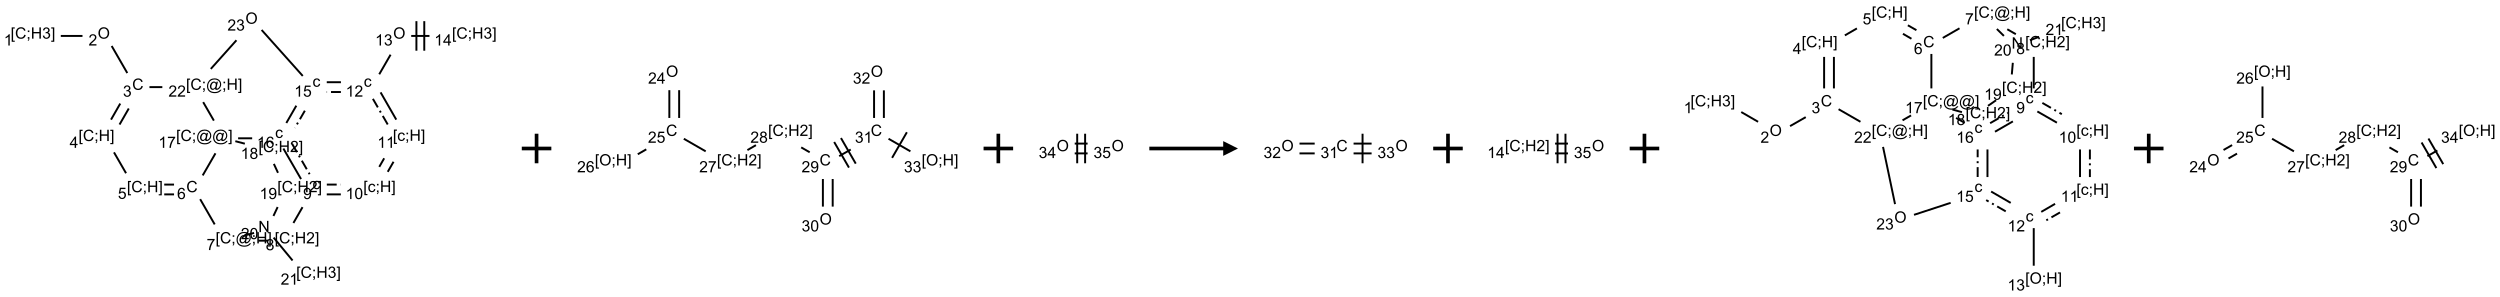 <?xml version="1.0" encoding="UTF-8"?>
<svg xmlns="http://www.w3.org/2000/svg" xmlns:xlink="http://www.w3.org/1999/xlink" width="1692" height="201" viewBox="0 0 1692 201">
<defs>
<g>
<g id="glyph-0-0">
<path d="M 1.332 0 L 1.332 -6.668 L 6.668 -6.668 L 6.668 0 Z M 1.5 -0.168 L 6.5 -0.168 L 6.5 -6.5 L 1.5 -6.5 Z M 1.5 -0.168 "/>
</g>
<g id="glyph-0-1">
<path d="M 0.723 2.121 L 0.723 -7.637 L 2.793 -7.637 L 2.793 -6.859 L 1.66 -6.859 L 1.66 1.344 L 2.793 1.344 L 2.793 2.121 Z M 0.723 2.121 "/>
</g>
<g id="glyph-0-2">
<path d="M 6.27 -2.676 L 7.281 -2.422 C 7.07 -1.594 6.688 -0.961 6.137 -0.523 C 5.586 -0.086 4.914 0.129 4.121 0.129 C 3.297 0.129 2.629 -0.039 2.113 -0.371 C 1.598 -0.707 1.203 -1.191 0.934 -1.828 C 0.664 -2.465 0.531 -3.145 0.531 -3.875 C 0.531 -4.672 0.684 -5.363 0.988 -5.957 C 1.293 -6.547 1.723 -6.996 2.285 -7.305 C 2.844 -7.613 3.461 -7.766 4.137 -7.766 C 4.898 -7.766 5.543 -7.57 6.062 -7.184 C 6.582 -6.793 6.945 -6.246 7.152 -5.543 L 6.156 -5.309 C 5.98 -5.863 5.723 -6.266 5.387 -6.52 C 5.051 -6.773 4.625 -6.902 4.113 -6.902 C 3.527 -6.902 3.039 -6.762 2.645 -6.48 C 2.25 -6.199 1.973 -5.82 1.812 -5.348 C 1.652 -4.871 1.574 -4.383 1.574 -3.879 C 1.574 -3.23 1.668 -2.664 1.855 -2.18 C 2.047 -1.695 2.34 -1.332 2.738 -1.094 C 3.137 -0.855 3.57 -0.734 4.035 -0.734 C 4.602 -0.734 5.082 -0.898 5.473 -1.223 C 5.867 -1.551 6.133 -2.035 6.27 -2.676 Z M 6.27 -2.676 "/>
</g>
<g id="glyph-0-3">
<path d="M 0.949 -4.465 L 0.949 -5.531 L 2.016 -5.531 L 2.016 -4.465 Z M 0.949 0 L 0.949 -1.066 L 2.016 -1.066 L 2.016 0 C 2.016 0.391 1.945 0.711 1.809 0.949 C 1.668 1.191 1.449 1.379 1.145 1.512 L 0.887 1.109 C 1.082 1.023 1.23 0.895 1.324 0.727 C 1.418 0.559 1.469 0.316 1.48 0 Z M 0.949 0 "/>
</g>
<g id="glyph-0-4">
<path d="M 0.855 0 L 0.855 -7.637 L 1.863 -7.637 L 1.863 -4.5 L 5.832 -4.5 L 5.832 -7.637 L 6.844 -7.637 L 6.844 0 L 5.832 0 L 5.832 -3.598 L 1.863 -3.598 L 1.863 0 Z M 0.855 0 "/>
</g>
<g id="glyph-0-5">
<path d="M 0.449 -2.016 L 1.387 -2.141 C 1.492 -1.609 1.676 -1.227 1.934 -0.992 C 2.191 -0.758 2.508 -0.641 2.879 -0.641 C 3.32 -0.641 3.695 -0.793 3.996 -1.098 C 4.301 -1.402 4.453 -1.781 4.453 -2.234 C 4.453 -2.664 4.312 -3.02 4.031 -3.301 C 3.75 -3.578 3.391 -3.719 2.957 -3.719 C 2.781 -3.719 2.562 -3.684 2.297 -3.613 L 2.402 -4.438 C 2.465 -4.43 2.516 -4.426 2.551 -4.426 C 2.949 -4.426 3.312 -4.531 3.629 -4.738 C 3.949 -4.949 4.109 -5.27 4.109 -5.703 C 4.109 -6.047 3.992 -6.332 3.762 -6.559 C 3.527 -6.785 3.227 -6.895 2.859 -6.895 C 2.496 -6.895 2.191 -6.781 1.949 -6.551 C 1.707 -6.324 1.547 -5.98 1.48 -5.52 L 0.543 -5.688 C 0.656 -6.316 0.918 -6.805 1.324 -7.148 C 1.73 -7.492 2.234 -7.668 2.84 -7.668 C 3.254 -7.668 3.641 -7.578 3.988 -7.398 C 4.34 -7.219 4.609 -6.977 4.793 -6.668 C 4.98 -6.359 5.074 -6.031 5.074 -5.684 C 5.074 -5.352 4.984 -5.051 4.809 -4.781 C 4.629 -4.512 4.367 -4.297 4.02 -4.137 C 4.473 -4.031 4.824 -3.816 5.074 -3.488 C 5.324 -3.16 5.449 -2.75 5.449 -2.254 C 5.449 -1.59 5.203 -1.023 4.719 -0.559 C 4.234 -0.098 3.617 0.137 2.875 0.137 C 2.203 0.137 1.648 -0.062 1.207 -0.465 C 0.762 -0.863 0.512 -1.379 0.449 -2.016 Z M 0.449 -2.016 "/>
</g>
<g id="glyph-0-6">
<path d="M 2.27 2.121 L 0.203 2.121 L 0.203 1.344 L 1.332 1.344 L 1.332 -6.859 L 0.203 -6.859 L 0.203 -7.637 L 2.27 -7.637 Z M 2.27 2.121 "/>
</g>
<g id="glyph-0-7">
<path d="M 3.973 0 L 3.035 0 L 3.035 -5.973 C 2.809 -5.758 2.516 -5.543 2.148 -5.328 C 1.781 -5.113 1.453 -4.953 1.16 -4.844 L 1.16 -5.75 C 1.684 -5.996 2.145 -6.297 2.535 -6.645 C 2.93 -6.996 3.207 -7.336 3.371 -7.668 L 3.973 -7.668 Z M 3.973 0 "/>
</g>
<g id="glyph-0-8">
<path d="M 0.516 -3.719 C 0.516 -4.984 0.855 -5.977 1.535 -6.695 C 2.215 -7.414 3.094 -7.77 4.172 -7.77 C 4.875 -7.77 5.512 -7.602 6.078 -7.266 C 6.645 -6.93 7.074 -6.461 7.371 -5.855 C 7.668 -5.254 7.816 -4.57 7.816 -3.809 C 7.816 -3.035 7.66 -2.34 7.348 -1.73 C 7.035 -1.117 6.594 -0.656 6.02 -0.34 C 5.449 -0.027 4.828 0.129 4.168 0.129 C 3.449 0.129 2.805 -0.043 2.238 -0.391 C 1.672 -0.738 1.246 -1.211 0.953 -1.812 C 0.66 -2.414 0.516 -3.047 0.516 -3.719 Z M 1.559 -3.703 C 1.559 -2.781 1.805 -2.059 2.301 -1.527 C 2.793 -1 3.414 -0.734 4.16 -0.734 C 4.922 -0.734 5.547 -1 6.039 -1.535 C 6.531 -2.07 6.777 -2.828 6.777 -3.812 C 6.777 -4.434 6.672 -4.977 6.461 -5.441 C 6.25 -5.902 5.945 -6.262 5.539 -6.52 C 5.133 -6.773 4.68 -6.902 4.176 -6.902 C 3.461 -6.902 2.848 -6.656 2.332 -6.164 C 1.816 -5.672 1.559 -4.852 1.559 -3.703 Z M 1.559 -3.703 "/>
</g>
<g id="glyph-0-9">
<path d="M 5.371 -0.902 L 5.371 0 L 0.324 0 C 0.316 -0.227 0.352 -0.441 0.434 -0.652 C 0.562 -0.996 0.766 -1.332 1.051 -1.668 C 1.332 -2 1.742 -2.387 2.277 -2.824 C 3.105 -3.504 3.668 -4.043 3.957 -4.441 C 4.25 -4.84 4.395 -5.215 4.395 -5.566 C 4.395 -5.938 4.262 -6.254 3.996 -6.508 C 3.73 -6.762 3.387 -6.891 2.957 -6.891 C 2.508 -6.891 2.145 -6.754 1.875 -6.484 C 1.605 -6.215 1.469 -5.84 1.465 -5.359 L 0.5 -5.457 C 0.566 -6.176 0.812 -6.727 1.246 -7.102 C 1.676 -7.477 2.254 -7.668 2.98 -7.668 C 3.711 -7.668 4.293 -7.465 4.719 -7.059 C 5.145 -6.652 5.359 -6.148 5.359 -5.547 C 5.359 -5.242 5.297 -4.941 5.172 -4.645 C 5.047 -4.352 4.84 -4.039 4.551 -3.715 C 4.262 -3.387 3.777 -2.938 3.105 -2.371 C 2.543 -1.898 2.18 -1.578 2.02 -1.41 C 1.859 -1.242 1.73 -1.07 1.625 -0.902 Z M 5.371 -0.902 "/>
</g>
<g id="glyph-0-10">
<path d="M 3.449 0 L 3.449 -1.828 L 0.137 -1.828 L 0.137 -2.688 L 3.621 -7.637 L 4.387 -7.637 L 4.387 -2.688 L 5.418 -2.688 L 5.418 -1.828 L 4.387 -1.828 L 4.387 0 Z M 3.449 -2.688 L 3.449 -6.129 L 1.059 -2.688 Z M 3.449 -2.688 "/>
</g>
<g id="glyph-0-11">
<path d="M 0.441 -2 L 1.426 -2.082 C 1.5 -1.605 1.668 -1.242 1.934 -1.004 C 2.199 -0.762 2.52 -0.641 2.895 -0.641 C 3.348 -0.641 3.73 -0.812 4.043 -1.152 C 4.355 -1.492 4.512 -1.941 4.512 -2.504 C 4.512 -3.039 4.359 -3.461 4.059 -3.77 C 3.758 -4.078 3.367 -4.234 2.879 -4.234 C 2.578 -4.234 2.305 -4.164 2.062 -4.027 C 1.82 -3.891 1.629 -3.715 1.488 -3.496 L 0.609 -3.609 L 1.348 -7.531 L 5.145 -7.531 L 5.145 -6.637 L 2.098 -6.637 L 1.688 -4.582 C 2.145 -4.902 2.625 -5.062 3.129 -5.062 C 3.797 -5.062 4.359 -4.832 4.816 -4.371 C 5.277 -3.91 5.504 -3.312 5.504 -2.59 C 5.504 -1.898 5.305 -1.301 4.902 -0.797 C 4.41 -0.18 3.742 0.129 2.895 0.129 C 2.199 0.129 1.633 -0.062 1.195 -0.453 C 0.758 -0.844 0.504 -1.359 0.441 -2 Z M 0.441 -2 "/>
</g>
<g id="glyph-0-12">
<path d="M 5.309 -5.766 L 4.375 -5.691 C 4.293 -6.059 4.172 -6.328 4.02 -6.496 C 3.766 -6.762 3.453 -6.895 3.082 -6.895 C 2.785 -6.895 2.523 -6.812 2.297 -6.645 C 2 -6.43 1.77 -6.117 1.598 -5.703 C 1.43 -5.289 1.34 -4.703 1.332 -3.938 C 1.559 -4.281 1.836 -4.535 2.16 -4.703 C 2.488 -4.871 2.828 -4.953 3.188 -4.953 C 3.812 -4.953 4.344 -4.723 4.785 -4.262 C 5.223 -3.801 5.441 -3.207 5.441 -2.48 C 5.441 -2 5.34 -1.555 5.133 -1.145 C 4.926 -0.73 4.641 -0.418 4.281 -0.199 C 3.922 0.02 3.512 0.129 3.051 0.129 C 2.27 0.129 1.633 -0.156 1.141 -0.73 C 0.648 -1.305 0.402 -2.254 0.402 -3.574 C 0.402 -5.051 0.672 -6.121 1.219 -6.793 C 1.695 -7.375 2.336 -7.668 3.141 -7.668 C 3.742 -7.668 4.234 -7.5 4.617 -7.16 C 5 -6.824 5.23 -6.359 5.309 -5.766 Z M 1.48 -2.473 C 1.48 -2.152 1.547 -1.844 1.684 -1.547 C 1.82 -1.25 2.016 -1.027 2.262 -0.871 C 2.508 -0.719 2.766 -0.641 3.035 -0.641 C 3.434 -0.641 3.773 -0.801 4.059 -1.121 C 4.344 -1.441 4.484 -1.875 4.484 -2.422 C 4.484 -2.949 4.344 -3.367 4.062 -3.668 C 3.781 -3.973 3.426 -4.125 3 -4.125 C 2.578 -4.125 2.219 -3.973 1.922 -3.668 C 1.625 -3.363 1.48 -2.969 1.48 -2.473 Z M 1.48 -2.473 "/>
</g>
<g id="glyph-0-13">
<path d="M 6.047 -0.848 C 5.82 -0.59 5.57 -0.379 5.289 -0.223 C 5.008 -0.062 4.73 0.016 4.449 0.016 C 4.141 0.016 3.84 -0.074 3.547 -0.254 C 3.254 -0.434 3.02 -0.715 2.836 -1.09 C 2.652 -1.465 2.562 -1.875 2.562 -2.324 C 2.562 -2.875 2.703 -3.43 2.988 -3.98 C 3.27 -4.535 3.621 -4.953 4.043 -5.23 C 4.461 -5.508 4.871 -5.645 5.266 -5.645 C 5.566 -5.645 5.855 -5.566 6.129 -5.41 C 6.402 -5.25 6.641 -5.012 6.84 -4.688 L 7.016 -5.496 L 7.949 -5.496 L 7.199 -2 C 7.094 -1.516 7.043 -1.246 7.043 -1.191 C 7.043 -1.098 7.078 -1.02 7.148 -0.949 C 7.219 -0.883 7.305 -0.848 7.406 -0.848 C 7.59 -0.848 7.832 -0.953 8.129 -1.168 C 8.527 -1.445 8.84 -1.816 9.07 -2.285 C 9.301 -2.75 9.418 -3.234 9.418 -3.73 C 9.418 -4.309 9.27 -4.852 8.973 -5.355 C 8.676 -5.859 8.23 -6.262 7.645 -6.562 C 7.055 -6.863 6.406 -7.016 5.691 -7.016 C 4.879 -7.016 4.137 -6.824 3.465 -6.445 C 2.793 -6.066 2.273 -5.52 1.902 -4.809 C 1.535 -4.098 1.348 -3.34 1.348 -2.527 C 1.348 -1.676 1.535 -0.941 1.902 -0.328 C 2.273 0.285 2.809 0.742 3.508 1.035 C 4.207 1.328 4.984 1.473 5.832 1.473 C 6.742 1.473 7.504 1.32 8.121 1.016 C 8.734 0.711 9.195 0.34 9.5 -0.098 L 10.441 -0.098 C 10.266 0.266 9.961 0.637 9.531 1.016 C 9.102 1.395 8.59 1.695 7.996 1.914 C 7.402 2.133 6.688 2.246 5.848 2.246 C 5.078 2.246 4.367 2.145 3.715 1.949 C 3.066 1.75 2.512 1.453 2.051 1.055 C 1.594 0.656 1.25 0.199 1.016 -0.316 C 0.723 -0.973 0.578 -1.684 0.578 -2.441 C 0.578 -3.289 0.75 -4.098 1.098 -4.863 C 1.523 -5.805 2.125 -6.527 2.902 -7.027 C 3.684 -7.527 4.629 -7.777 5.738 -7.777 C 6.602 -7.777 7.375 -7.602 8.059 -7.246 C 8.746 -6.895 9.285 -6.371 9.684 -5.672 C 10.02 -5.07 10.188 -4.418 10.188 -3.715 C 10.188 -2.707 9.832 -1.812 9.125 -1.031 C 8.492 -0.328 7.801 0.02 7.051 0.02 C 6.812 0.02 6.617 -0.016 6.473 -0.09 C 6.324 -0.16 6.215 -0.266 6.145 -0.402 C 6.102 -0.488 6.066 -0.637 6.047 -0.848 Z M 3.527 -2.262 C 3.527 -1.785 3.641 -1.414 3.863 -1.152 C 4.09 -0.887 4.348 -0.754 4.641 -0.754 C 4.836 -0.754 5.039 -0.812 5.254 -0.93 C 5.469 -1.047 5.676 -1.219 5.871 -1.449 C 6.066 -1.676 6.23 -1.969 6.355 -2.32 C 6.48 -2.672 6.543 -3.027 6.543 -3.379 C 6.543 -3.852 6.426 -4.219 6.191 -4.48 C 5.957 -4.738 5.672 -4.871 5.332 -4.871 C 5.109 -4.871 4.902 -4.812 4.707 -4.699 C 4.512 -4.586 4.32 -4.406 4.137 -4.156 C 3.953 -3.906 3.805 -3.602 3.691 -3.246 C 3.582 -2.887 3.527 -2.559 3.527 -2.262 Z M 3.527 -2.262 "/>
</g>
<g id="glyph-0-14">
<path d="M 0.504 -6.637 L 0.504 -7.535 L 5.449 -7.535 L 5.449 -6.809 C 4.961 -6.289 4.48 -5.602 4.004 -4.746 C 3.527 -3.887 3.156 -3.004 2.895 -2.098 C 2.707 -1.461 2.59 -0.762 2.535 0 L 1.574 0 C 1.582 -0.602 1.703 -1.328 1.926 -2.176 C 2.152 -3.027 2.477 -3.848 2.898 -4.637 C 3.32 -5.426 3.77 -6.094 4.246 -6.637 Z M 0.504 -6.637 "/>
</g>
<g id="glyph-0-15">
<path d="M 1.887 -4.141 C 1.496 -4.281 1.207 -4.484 1.02 -4.75 C 0.832 -5.016 0.738 -5.328 0.738 -5.699 C 0.738 -6.254 0.938 -6.719 1.34 -7.098 C 1.738 -7.477 2.27 -7.668 2.934 -7.668 C 3.598 -7.668 4.137 -7.473 4.543 -7.086 C 4.949 -6.699 5.152 -6.227 5.152 -5.672 C 5.152 -5.316 5.059 -5.008 4.871 -4.746 C 4.688 -4.484 4.406 -4.281 4.027 -4.141 C 4.496 -3.988 4.852 -3.742 5.098 -3.402 C 5.34 -3.062 5.465 -2.656 5.465 -2.184 C 5.465 -1.531 5.234 -0.98 4.77 -0.535 C 4.309 -0.09 3.703 0.129 2.949 0.129 C 2.195 0.129 1.586 -0.094 1.125 -0.539 C 0.664 -0.984 0.434 -1.543 0.434 -2.207 C 0.434 -2.703 0.559 -3.121 0.809 -3.457 C 1.062 -3.793 1.422 -4.02 1.887 -4.141 Z M 1.699 -5.73 C 1.699 -5.367 1.812 -5.074 2.047 -4.844 C 2.281 -4.613 2.582 -4.5 2.953 -4.5 C 3.312 -4.5 3.609 -4.613 3.84 -4.84 C 4.07 -5.066 4.188 -5.348 4.188 -5.676 C 4.188 -6.02 4.07 -6.309 3.832 -6.543 C 3.594 -6.777 3.297 -6.895 2.941 -6.895 C 2.586 -6.895 2.289 -6.781 2.051 -6.551 C 1.816 -6.324 1.699 -6.047 1.699 -5.73 Z M 1.395 -2.203 C 1.395 -1.938 1.461 -1.676 1.586 -1.426 C 1.711 -1.176 1.902 -0.984 2.152 -0.848 C 2.402 -0.711 2.672 -0.641 2.957 -0.641 C 3.406 -0.641 3.777 -0.785 4.066 -1.074 C 4.359 -1.363 4.504 -1.727 4.504 -2.172 C 4.504 -2.625 4.355 -2.996 4.055 -3.293 C 3.754 -3.586 3.379 -3.734 2.926 -3.734 C 2.484 -3.734 2.121 -3.59 1.832 -3.297 C 1.543 -3.004 1.395 -2.641 1.395 -2.203 Z M 1.395 -2.203 "/>
</g>
<g id="glyph-0-16">
<path d="M 4.312 -2.027 L 5.234 -1.906 C 5.133 -1.27 4.875 -0.773 4.461 -0.414 C 4.047 -0.055 3.535 0.125 2.934 0.125 C 2.176 0.125 1.566 -0.121 1.105 -0.617 C 0.645 -1.113 0.418 -1.82 0.418 -2.746 C 0.418 -3.344 0.516 -3.863 0.715 -4.312 C 0.91 -4.762 1.211 -5.098 1.617 -5.32 C 2.023 -5.543 2.461 -5.656 2.938 -5.656 C 3.539 -5.656 4.031 -5.504 4.41 -5.199 C 4.793 -4.895 5.039 -4.465 5.145 -3.906 L 4.234 -3.766 C 4.148 -4.137 3.992 -4.418 3.773 -4.605 C 3.555 -4.793 3.285 -4.887 2.973 -4.887 C 2.5 -4.887 2.117 -4.715 1.824 -4.379 C 1.527 -4.039 1.379 -3.504 1.379 -2.77 C 1.379 -2.027 1.523 -1.488 1.809 -1.152 C 2.094 -0.816 2.465 -0.645 2.922 -0.645 C 3.289 -0.645 3.598 -0.758 3.844 -0.984 C 4.09 -1.211 4.246 -1.559 4.312 -2.027 Z M 4.312 -2.027 "/>
</g>
<g id="glyph-0-17">
<path d="M 0.582 -1.766 L 1.484 -1.848 C 1.562 -1.426 1.707 -1.117 1.922 -0.926 C 2.137 -0.734 2.414 -0.641 2.75 -0.641 C 3.039 -0.641 3.289 -0.707 3.508 -0.84 C 3.727 -0.973 3.902 -1.148 4.043 -1.367 C 4.18 -1.586 4.297 -1.887 4.391 -2.262 C 4.484 -2.637 4.531 -3.016 4.531 -3.406 C 4.531 -3.449 4.531 -3.512 4.527 -3.594 C 4.34 -3.297 4.082 -3.055 3.758 -2.867 C 3.434 -2.68 3.082 -2.59 2.703 -2.59 C 2.07 -2.59 1.535 -2.816 1.098 -3.277 C 0.66 -3.734 0.441 -4.34 0.441 -5.09 C 0.441 -5.863 0.672 -6.484 1.129 -6.957 C 1.586 -7.43 2.156 -7.668 2.844 -7.668 C 3.34 -7.668 3.793 -7.531 4.207 -7.266 C 4.617 -7 4.93 -6.617 5.145 -6.121 C 5.355 -5.629 5.465 -4.91 5.465 -3.973 C 5.465 -2.996 5.359 -2.223 5.145 -1.645 C 4.934 -1.066 4.617 -0.625 4.199 -0.324 C 3.781 -0.02 3.293 0.129 2.73 0.129 C 2.133 0.129 1.645 -0.035 1.266 -0.367 C 0.887 -0.699 0.66 -1.164 0.582 -1.766 Z M 4.422 -5.137 C 4.422 -5.676 4.277 -6.102 3.992 -6.418 C 3.707 -6.734 3.359 -6.891 2.957 -6.891 C 2.543 -6.891 2.18 -6.719 1.871 -6.379 C 1.562 -6.039 1.406 -5.598 1.406 -5.059 C 1.406 -4.57 1.555 -4.176 1.848 -3.871 C 2.141 -3.566 2.5 -3.418 2.934 -3.418 C 3.367 -3.418 3.723 -3.57 4.004 -3.871 C 4.281 -4.176 4.422 -4.598 4.422 -5.137 Z M 4.422 -5.137 "/>
</g>
<g id="glyph-0-18">
<path d="M 0.441 -3.766 C 0.441 -4.668 0.535 -5.395 0.723 -5.945 C 0.906 -6.496 1.184 -6.922 1.551 -7.219 C 1.918 -7.516 2.375 -7.668 2.934 -7.668 C 3.344 -7.668 3.703 -7.586 4.012 -7.418 C 4.32 -7.254 4.574 -7.016 4.777 -6.707 C 4.977 -6.395 5.137 -6.016 5.25 -5.57 C 5.363 -5.125 5.422 -4.523 5.422 -3.766 C 5.422 -2.871 5.328 -2.148 5.145 -1.598 C 4.961 -1.047 4.688 -0.621 4.32 -0.32 C 3.953 -0.02 3.492 0.129 2.934 0.129 C 2.195 0.129 1.617 -0.133 1.199 -0.66 C 0.695 -1.297 0.441 -2.332 0.441 -3.766 Z M 1.406 -3.766 C 1.406 -2.512 1.555 -1.68 1.848 -1.262 C 2.141 -0.848 2.5 -0.641 2.934 -0.641 C 3.363 -0.641 3.727 -0.848 4.02 -1.266 C 4.312 -1.684 4.457 -2.516 4.457 -3.766 C 4.457 -5.023 4.312 -5.859 4.02 -6.27 C 3.727 -6.684 3.359 -6.891 2.922 -6.891 C 2.492 -6.891 2.148 -6.707 1.891 -6.344 C 1.566 -5.879 1.406 -5.02 1.406 -3.766 Z M 1.406 -3.766 "/>
</g>
<g id="glyph-0-19">
<path d="M 0.812 0 L 0.812 -7.637 L 1.848 -7.637 L 5.859 -1.641 L 5.859 -7.637 L 6.828 -7.637 L 6.828 0 L 5.793 0 L 1.781 -6 L 1.781 0 Z M 0.812 0 "/>
</g>
</g>
</defs>
<path fill="none" stroke-width="0.033" stroke-linecap="butt" stroke-linejoin="miter" stroke="rgb(0%, 0%, 0%)" stroke-opacity="1" stroke-miterlimit="10" d="M 0.237 0.252 L 0.604 0.252 " transform="matrix(40, 0, 0, 40, 31.668, 14.242)"/>
<path fill="none" stroke-width="0.033" stroke-linecap="butt" stroke-linejoin="miter" stroke="rgb(0%, 0%, 0%)" stroke-opacity="1" stroke-miterlimit="10" d="M 1.098 0.422 L 1.362 0.88 " transform="matrix(40, 0, 0, 40, 31.668, 14.242)"/>
<path fill="none" stroke-width="0.033" stroke-linecap="butt" stroke-linejoin="miter" stroke="rgb(0%, 0%, 0%)" stroke-opacity="1" stroke-miterlimit="10" d="M 1.243 1.396 L 1.087 1.668 " transform="matrix(40, 0, 0, 40, 31.668, 14.242)"/>
<path fill="none" stroke-width="0.033" stroke-linecap="butt" stroke-linejoin="miter" stroke="rgb(0%, 0%, 0%)" stroke-opacity="1" stroke-miterlimit="10" d="M 1.387 1.48 L 1.231 1.751 " transform="matrix(40, 0, 0, 40, 31.668, 14.242)"/>
<path fill="none" stroke-width="0.033" stroke-linecap="butt" stroke-linejoin="miter" stroke="rgb(0%, 0%, 0%)" stroke-opacity="1" stroke-miterlimit="10" d="M 1.137 2.222 L 1.341 2.575 " transform="matrix(40, 0, 0, 40, 31.668, 14.242)"/>
<path fill="none" stroke-width="0.033" stroke-linecap="butt" stroke-linejoin="miter" stroke="rgb(0%, 0%, 0%)" stroke-opacity="1" stroke-miterlimit="10" d="M 1.987 2.933 L 2.153 2.933 " transform="matrix(40, 0, 0, 40, 31.668, 14.242)"/>
<path fill="none" stroke-width="0.033" stroke-linecap="butt" stroke-linejoin="miter" stroke="rgb(0%, 0%, 0%)" stroke-opacity="1" stroke-miterlimit="10" d="M 1.987 2.767 L 2.153 2.767 " transform="matrix(40, 0, 0, 40, 31.668, 14.242)"/>
<path fill="none" stroke-width="0.033" stroke-linecap="butt" stroke-linejoin="miter" stroke="rgb(0%, 0%, 0%)" stroke-opacity="1" stroke-miterlimit="10" d="M 2.595 3.014 L 2.841 3.441 " transform="matrix(40, 0, 0, 40, 31.668, 14.242)"/>
<path fill="none" stroke-width="0.033" stroke-linecap="butt" stroke-linejoin="miter" stroke="rgb(0%, 0%, 0%)" stroke-opacity="1" stroke-miterlimit="10" d="M 3.579 3.716 L 3.746 3.716 " transform="matrix(40, 0, 0, 40, 31.668, 14.242)"/>
<path fill="none" stroke-width="0.033" stroke-linecap="butt" stroke-linejoin="miter" stroke="rgb(0%, 0%, 0%)" stroke-opacity="1" stroke-miterlimit="10" d="M 4.173 3.417 L 4.327 3.149 " transform="matrix(40, 0, 0, 40, 31.668, 14.242)"/>
<path fill="none" stroke-width="0.033" stroke-linecap="butt" stroke-linejoin="miter" stroke="rgb(0%, 0%, 0%)" stroke-opacity="1" stroke-miterlimit="10" d="M 4.737 2.933 L 4.975 2.933 " transform="matrix(40, 0, 0, 40, 31.668, 14.242)"/>
<path fill="none" stroke-width="0.033" stroke-linecap="butt" stroke-linejoin="miter" stroke="rgb(0%, 0%, 0%)" stroke-opacity="1" stroke-dasharray="0.167 0.067 0.033 0.067" stroke-dashoffset="0.333" stroke-miterlimit="10" d="M 4.737 2.767 L 4.975 2.767 " transform="matrix(40, 0, 0, 40, 31.668, 14.242)"/>
<path fill="none" stroke-width="0.033" stroke-linecap="butt" stroke-linejoin="miter" stroke="rgb(0%, 0%, 0%)" stroke-opacity="1" stroke-miterlimit="10" d="M 5.769 2.551 L 5.867 2.381 " transform="matrix(40, 0, 0, 40, 31.668, 14.242)"/>
<path fill="none" stroke-width="0.033" stroke-linecap="butt" stroke-linejoin="miter" stroke="rgb(0%, 0%, 0%)" stroke-opacity="1" stroke-dasharray="0.167 0.067 0.033 0.067" stroke-dashoffset="0.333" stroke-miterlimit="10" d="M 5.625 2.468 L 5.723 2.297 " transform="matrix(40, 0, 0, 40, 31.668, 14.242)"/>
<path fill="none" stroke-width="0.033" stroke-linecap="butt" stroke-linejoin="miter" stroke="rgb(0%, 0%, 0%)" stroke-opacity="1" stroke-miterlimit="10" d="M 5.913 1.668 L 5.648 1.207 " transform="matrix(40, 0, 0, 40, 31.668, 14.242)"/>
<path fill="none" stroke-width="0.033" stroke-linecap="butt" stroke-linejoin="miter" stroke="rgb(0%, 0%, 0%)" stroke-opacity="1" stroke-dasharray="0.167 0.067 0.033 0.067" stroke-dashoffset="0.333" stroke-miterlimit="10" d="M 5.769 1.751 L 5.503 1.291 " transform="matrix(40, 0, 0, 40, 31.668, 14.242)"/>
<path fill="none" stroke-width="0.033" stroke-linecap="butt" stroke-linejoin="miter" stroke="rgb(0%, 0%, 0%)" stroke-opacity="1" stroke-miterlimit="10" d="M 5.625 0.901 L 5.817 0.569 " transform="matrix(40, 0, 0, 40, 31.668, 14.242)"/>
<path fill="none" stroke-width="0.033" stroke-linecap="butt" stroke-linejoin="miter" stroke="rgb(0%, 0%, 0%)" stroke-opacity="1" stroke-miterlimit="10" d="M 6.166 0.252 L 6.475 0.252 " transform="matrix(40, 0, 0, 40, 31.668, 14.242)"/>
<path fill="none" stroke-width="0.033" stroke-linecap="butt" stroke-linejoin="miter" stroke="rgb(0%, 0%, 0%)" stroke-opacity="1" stroke-miterlimit="10" d="M 6.387 0.502 L 6.387 0.002 " transform="matrix(40, 0, 0, 40, 31.668, 14.242)"/>
<path fill="none" stroke-width="0.033" stroke-linecap="butt" stroke-linejoin="miter" stroke="rgb(0%, 0%, 0%)" stroke-opacity="1" stroke-miterlimit="10" d="M 6.254 0.502 L 6.254 0.002 " transform="matrix(40, 0, 0, 40, 31.668, 14.242)"/>
<path fill="none" stroke-width="0.033" stroke-linecap="butt" stroke-linejoin="miter" stroke="rgb(0%, 0%, 0%)" stroke-opacity="1" stroke-miterlimit="10" d="M 4.977 1.035 L 4.737 1.035 " transform="matrix(40, 0, 0, 40, 31.668, 14.242)"/>
<path fill="none" stroke-width="0.033" stroke-linecap="butt" stroke-linejoin="miter" stroke="rgb(0%, 0%, 0%)" stroke-opacity="1" stroke-dasharray="0.167 0.067 0.033 0.067" stroke-dashoffset="0.333" stroke-miterlimit="10" d="M 4.977 1.201 L 4.737 1.201 " transform="matrix(40, 0, 0, 40, 31.668, 14.242)"/>
<path fill="none" stroke-width="0.033" stroke-linecap="butt" stroke-linejoin="miter" stroke="rgb(0%, 0%, 0%)" stroke-opacity="1" stroke-miterlimit="10" d="M 4.222 1.432 L 4.053 1.725 " transform="matrix(40, 0, 0, 40, 31.668, 14.242)"/>
<path fill="none" stroke-width="0.033" stroke-linecap="butt" stroke-linejoin="miter" stroke="rgb(0%, 0%, 0%)" stroke-opacity="1" stroke-dasharray="0.167 0.067 0.033 0.067" stroke-dashoffset="0.333" stroke-miterlimit="10" d="M 4.367 1.516 L 4.198 1.808 " transform="matrix(40, 0, 0, 40, 31.668, 14.242)"/>
<path fill="none" stroke-width="0.033" stroke-linecap="butt" stroke-linejoin="miter" stroke="rgb(0%, 0%, 0%)" stroke-opacity="1" stroke-miterlimit="10" d="M 4.003 2.157 L 4.302 2.674 " transform="matrix(40, 0, 0, 40, 31.668, 14.242)"/>
<path fill="none" stroke-width="0.033" stroke-linecap="butt" stroke-linejoin="miter" stroke="rgb(0%, 0%, 0%)" stroke-opacity="1" stroke-dasharray="0.167 0.067 0.033 0.067" stroke-dashoffset="0.333" stroke-miterlimit="10" d="M 4.148 2.073 L 4.447 2.591 " transform="matrix(40, 0, 0, 40, 31.668, 14.242)"/>
<path fill="none" stroke-width="0.033" stroke-linecap="butt" stroke-linejoin="miter" stroke="rgb(0%, 0%, 0%)" stroke-opacity="1" stroke-miterlimit="10" d="M 3.475 1.984 L 3.237 1.984 " transform="matrix(40, 0, 0, 40, 31.668, 14.242)"/>
<path fill="none" stroke-width="0.033" stroke-linecap="butt" stroke-linejoin="miter" stroke="rgb(0%, 0%, 0%)" stroke-opacity="1" stroke-miterlimit="10" d="M 2.854 2.238 L 2.638 2.612 " transform="matrix(40, 0, 0, 40, 31.668, 14.242)"/>
<path fill="none" stroke-width="0.033" stroke-linecap="butt" stroke-linejoin="miter" stroke="rgb(0%, 0%, 0%)" stroke-opacity="1" stroke-miterlimit="10" d="M 3.19 2.033 L 3.351 2.075 " transform="matrix(40, 0, 0, 40, 31.668, 14.242)"/>
<path fill="none" stroke-width="0.033" stroke-linecap="butt" stroke-linejoin="miter" stroke="rgb(0%, 0%, 0%)" stroke-opacity="1" stroke-miterlimit="10" d="M 3.842 2.417 L 3.912 2.568 " transform="matrix(40, 0, 0, 40, 31.668, 14.242)"/>
<path fill="none" stroke-width="0.033" stroke-linecap="butt" stroke-linejoin="miter" stroke="rgb(0%, 0%, 0%)" stroke-opacity="1" stroke-miterlimit="10" d="M 3.906 3.147 L 3.835 3.298 " transform="matrix(40, 0, 0, 40, 31.668, 14.242)"/>
<path fill="none" stroke-width="0.033" stroke-linecap="butt" stroke-linejoin="miter" stroke="rgb(0%, 0%, 0%)" stroke-opacity="1" stroke-miterlimit="10" d="M 3.507 3.585 L 3.346 3.627 " transform="matrix(40, 0, 0, 40, 31.668, 14.242)"/>
<path fill="none" stroke-width="0.033" stroke-linecap="butt" stroke-linejoin="miter" stroke="rgb(0%, 0%, 0%)" stroke-opacity="1" stroke-miterlimit="10" d="M 3.838 3.664 L 4.158 4.051 " transform="matrix(40, 0, 0, 40, 31.668, 14.242)"/>
<path fill="none" stroke-width="0.033" stroke-linecap="butt" stroke-linejoin="miter" stroke="rgb(0%, 0%, 0%)" stroke-opacity="1" stroke-miterlimit="10" d="M 2.827 1.685 L 2.646 1.372 " transform="matrix(40, 0, 0, 40, 31.668, 14.242)"/>
<path fill="none" stroke-width="0.033" stroke-linecap="butt" stroke-linejoin="miter" stroke="rgb(0%, 0%, 0%)" stroke-opacity="1" stroke-miterlimit="10" d="M 1.955 1.118 L 1.737 1.118 " transform="matrix(40, 0, 0, 40, 31.668, 14.242)"/>
<path fill="none" stroke-width="0.033" stroke-linecap="butt" stroke-linejoin="miter" stroke="rgb(0%, 0%, 0%)" stroke-opacity="1" stroke-miterlimit="10" d="M 2.775 0.81 L 3.209 0.325 " transform="matrix(40, 0, 0, 40, 31.668, 14.242)"/>
<path fill="none" stroke-width="0.033" stroke-linecap="butt" stroke-linejoin="miter" stroke="rgb(0%, 0%, 0%)" stroke-opacity="1" stroke-miterlimit="10" d="M 3.635 0.151 L 4.331 0.929 " transform="matrix(40, 0, 0, 40, 31.668, 14.242)"/>
<g fill="rgb(0%, 0%, 0%)" fill-opacity="1">
<use xlink:href="#glyph-0-1" x="7.191" y="26.168"/>
<use xlink:href="#glyph-0-2" x="10.155" y="26.168"/>
<use xlink:href="#glyph-0-3" x="17.858" y="26.168"/>
<use xlink:href="#glyph-0-4" x="20.822" y="26.168"/>
<use xlink:href="#glyph-0-5" x="28.525" y="26.168"/>
<use xlink:href="#glyph-0-6" x="34.457" y="26.168"/>
</g>
<g fill="rgb(0%, 0%, 0%)" fill-opacity="1">
<use xlink:href="#glyph-0-7" x="2.609" y="30.805"/>
</g>
<g fill="rgb(0%, 0%, 0%)" fill-opacity="1">
<use xlink:href="#glyph-0-8" x="66.09" y="26.172"/>
</g>
<g fill="rgb(0%, 0%, 0%)" fill-opacity="1">
<use xlink:href="#glyph-0-9" x="59.902" y="30.805"/>
</g>
<g fill="rgb(0%, 0%, 0%)" fill-opacity="1">
<use xlink:href="#glyph-0-2" x="89.449" y="60.809"/>
</g>
<g fill="rgb(0%, 0%, 0%)" fill-opacity="1">
<use xlink:href="#glyph-0-5" x="83.199" y="65.445"/>
</g>
<g fill="rgb(0%, 0%, 0%)" fill-opacity="1">
<use xlink:href="#glyph-0-1" x="53.125" y="95.449"/>
<use xlink:href="#glyph-0-2" x="56.089" y="95.449"/>
<use xlink:href="#glyph-0-3" x="63.792" y="95.449"/>
<use xlink:href="#glyph-0-4" x="66.755" y="95.449"/>
<use xlink:href="#glyph-0-6" x="74.458" y="95.449"/>
</g>
<g fill="rgb(0%, 0%, 0%)" fill-opacity="1">
<use xlink:href="#glyph-0-10" x="47.102" y="100.055"/>
</g>
<g fill="rgb(0%, 0%, 0%)" fill-opacity="1">
<use xlink:href="#glyph-0-1" x="85.879" y="130.09"/>
<use xlink:href="#glyph-0-2" x="88.842" y="130.09"/>
<use xlink:href="#glyph-0-3" x="96.546" y="130.09"/>
<use xlink:href="#glyph-0-4" x="99.509" y="130.09"/>
<use xlink:href="#glyph-0-6" x="107.212" y="130.09"/>
</g>
<g fill="rgb(0%, 0%, 0%)" fill-opacity="1">
<use xlink:href="#glyph-0-11" x="79.766" y="134.594"/>
</g>
<g fill="rgb(0%, 0%, 0%)" fill-opacity="1">
<use xlink:href="#glyph-0-2" x="126.074" y="130.09"/>
</g>
<g fill="rgb(0%, 0%, 0%)" fill-opacity="1">
<use xlink:href="#glyph-0-12" x="119.828" y="134.727"/>
</g>
<g fill="rgb(0%, 0%, 0%)" fill-opacity="1">
<use xlink:href="#glyph-0-1" x="145.879" y="164.738"/>
<use xlink:href="#glyph-0-2" x="148.842" y="164.738"/>
<use xlink:href="#glyph-0-3" x="156.546" y="164.738"/>
<use xlink:href="#glyph-0-13" x="159.509" y="164.738"/>
<use xlink:href="#glyph-0-3" x="170.337" y="164.738"/>
<use xlink:href="#glyph-0-4" x="173.301" y="164.738"/>
<use xlink:href="#glyph-0-6" x="181.004" y="164.738"/>
</g>
<g fill="rgb(0%, 0%, 0%)" fill-opacity="1">
<use xlink:href="#glyph-0-14" x="139.824" y="169.238"/>
</g>
<g fill="rgb(0%, 0%, 0%)" fill-opacity="1">
<use xlink:href="#glyph-0-1" x="185.879" y="164.73"/>
<use xlink:href="#glyph-0-2" x="188.842" y="164.73"/>
<use xlink:href="#glyph-0-3" x="196.546" y="164.73"/>
<use xlink:href="#glyph-0-4" x="199.509" y="164.73"/>
<use xlink:href="#glyph-0-9" x="207.212" y="164.73"/>
<use xlink:href="#glyph-0-6" x="213.145" y="164.73"/>
</g>
<g fill="rgb(0%, 0%, 0%)" fill-opacity="1">
<use xlink:href="#glyph-0-15" x="179.809" y="169.367"/>
</g>
<g fill="rgb(0%, 0%, 0%)" fill-opacity="1">
<use xlink:href="#glyph-0-16" x="211.496" y="127.98"/>
</g>
<g fill="rgb(0%, 0%, 0%)" fill-opacity="1">
<use xlink:href="#glyph-0-17" x="205.113" y="134.727"/>
</g>
<g fill="rgb(0%, 0%, 0%)" fill-opacity="1">
<use xlink:href="#glyph-0-1" x="245.879" y="129.957"/>
<use xlink:href="#glyph-0-16" x="248.842" y="129.957"/>
<use xlink:href="#glyph-0-3" x="254.176" y="129.957"/>
<use xlink:href="#glyph-0-4" x="257.139" y="129.957"/>
<use xlink:href="#glyph-0-6" x="264.842" y="129.957"/>
</g>
<g fill="rgb(0%, 0%, 0%)" fill-opacity="1">
<use xlink:href="#glyph-0-7" x="233.918" y="134.727"/>
<use xlink:href="#glyph-0-18" x="239.85" y="134.727"/>
</g>
<g fill="rgb(0%, 0%, 0%)" fill-opacity="1">
<use xlink:href="#glyph-0-1" x="265.879" y="95.316"/>
<use xlink:href="#glyph-0-16" x="268.842" y="95.316"/>
<use xlink:href="#glyph-0-3" x="274.176" y="95.316"/>
<use xlink:href="#glyph-0-4" x="277.139" y="95.316"/>
<use xlink:href="#glyph-0-6" x="284.842" y="95.316"/>
</g>
<g fill="rgb(0%, 0%, 0%)" fill-opacity="1">
<use xlink:href="#glyph-0-7" x="255.363" y="100.086"/>
<use xlink:href="#glyph-0-7" x="261.296" y="100.086"/>
</g>
<g fill="rgb(0%, 0%, 0%)" fill-opacity="1">
<use xlink:href="#glyph-0-16" x="246.188" y="58.699"/>
</g>
<g fill="rgb(0%, 0%, 0%)" fill-opacity="1">
<use xlink:href="#glyph-0-7" x="233.969" y="65.445"/>
<use xlink:href="#glyph-0-9" x="239.901" y="65.445"/>
</g>
<g fill="rgb(0%, 0%, 0%)" fill-opacity="1">
<use xlink:href="#glyph-0-8" x="266.09" y="26.172"/>
</g>
<g fill="rgb(0%, 0%, 0%)" fill-opacity="1">
<use xlink:href="#glyph-0-7" x="253.891" y="30.805"/>
<use xlink:href="#glyph-0-5" x="259.823" y="30.805"/>
</g>
<g fill="rgb(0%, 0%, 0%)" fill-opacity="1">
<use xlink:href="#glyph-0-1" x="305.879" y="26.168"/>
<use xlink:href="#glyph-0-2" x="308.842" y="26.168"/>
<use xlink:href="#glyph-0-3" x="316.546" y="26.168"/>
<use xlink:href="#glyph-0-4" x="319.509" y="26.168"/>
<use xlink:href="#glyph-0-5" x="327.212" y="26.168"/>
<use xlink:href="#glyph-0-6" x="333.145" y="26.168"/>
</g>
<g fill="rgb(0%, 0%, 0%)" fill-opacity="1">
<use xlink:href="#glyph-0-7" x="293.922" y="30.805"/>
<use xlink:href="#glyph-0-10" x="299.854" y="30.805"/>
</g>
<g fill="rgb(0%, 0%, 0%)" fill-opacity="1">
<use xlink:href="#glyph-0-16" x="211.496" y="58.699"/>
</g>
<g fill="rgb(0%, 0%, 0%)" fill-opacity="1">
<use xlink:href="#glyph-0-7" x="199.141" y="65.445"/>
<use xlink:href="#glyph-0-11" x="205.073" y="65.445"/>
</g>
<g fill="rgb(0%, 0%, 0%)" fill-opacity="1">
<use xlink:href="#glyph-0-16" x="186.188" y="93.34"/>
</g>
<g fill="rgb(0%, 0%, 0%)" fill-opacity="1">
<use xlink:href="#glyph-0-7" x="173.895" y="100.086"/>
<use xlink:href="#glyph-0-12" x="179.827" y="100.086"/>
</g>
<g fill="rgb(0%, 0%, 0%)" fill-opacity="1">
<use xlink:href="#glyph-0-1" x="119.172" y="95.457"/>
<use xlink:href="#glyph-0-2" x="122.135" y="95.457"/>
<use xlink:href="#glyph-0-3" x="129.839" y="95.457"/>
<use xlink:href="#glyph-0-13" x="132.802" y="95.457"/>
<use xlink:href="#glyph-0-13" x="143.63" y="95.457"/>
<use xlink:href="#glyph-0-6" x="154.458" y="95.457"/>
</g>
<g fill="rgb(0%, 0%, 0%)" fill-opacity="1">
<use xlink:href="#glyph-0-7" x="107.184" y="100.086"/>
<use xlink:href="#glyph-0-14" x="113.116" y="100.086"/>
</g>
<g fill="rgb(0%, 0%, 0%)" fill-opacity="1">
<use xlink:href="#glyph-0-1" x="174.93" y="102.941"/>
<use xlink:href="#glyph-0-2" x="177.893" y="102.941"/>
<use xlink:href="#glyph-0-3" x="185.596" y="102.941"/>
<use xlink:href="#glyph-0-4" x="188.56" y="102.941"/>
<use xlink:href="#glyph-0-9" x="196.263" y="102.941"/>
<use xlink:href="#glyph-0-6" x="202.195" y="102.941"/>
</g>
<g fill="rgb(0%, 0%, 0%)" fill-opacity="1">
<use xlink:href="#glyph-0-7" x="162.926" y="107.578"/>
<use xlink:href="#glyph-0-15" x="168.858" y="107.578"/>
</g>
<g fill="rgb(0%, 0%, 0%)" fill-opacity="1">
<use xlink:href="#glyph-0-1" x="187.691" y="130.09"/>
<use xlink:href="#glyph-0-2" x="190.655" y="130.09"/>
<use xlink:href="#glyph-0-3" x="198.358" y="130.09"/>
<use xlink:href="#glyph-0-4" x="201.322" y="130.09"/>
<use xlink:href="#glyph-0-9" x="209.025" y="130.09"/>
<use xlink:href="#glyph-0-6" x="214.957" y="130.09"/>
</g>
<g fill="rgb(0%, 0%, 0%)" fill-opacity="1">
<use xlink:href="#glyph-0-7" x="175.688" y="134.727"/>
<use xlink:href="#glyph-0-17" x="181.62" y="134.727"/>
</g>
<g fill="rgb(0%, 0%, 0%)" fill-opacity="1">
<use xlink:href="#glyph-0-19" x="174.844" y="157.105"/>
</g>
<g fill="rgb(0%, 0%, 0%)" fill-opacity="1">
<use xlink:href="#glyph-0-9" x="162.969" y="161.875"/>
<use xlink:href="#glyph-0-18" x="168.901" y="161.875"/>
</g>
<g fill="rgb(0%, 0%, 0%)" fill-opacity="1">
<use xlink:href="#glyph-0-1" x="200.449" y="188.043"/>
<use xlink:href="#glyph-0-2" x="203.413" y="188.043"/>
<use xlink:href="#glyph-0-3" x="211.116" y="188.043"/>
<use xlink:href="#glyph-0-4" x="214.079" y="188.043"/>
<use xlink:href="#glyph-0-5" x="221.783" y="188.043"/>
<use xlink:href="#glyph-0-6" x="227.715" y="188.043"/>
</g>
<g fill="rgb(0%, 0%, 0%)" fill-opacity="1">
<use xlink:href="#glyph-0-9" x="189.934" y="192.68"/>
<use xlink:href="#glyph-0-7" x="195.866" y="192.68"/>
</g>
<g fill="rgb(0%, 0%, 0%)" fill-opacity="1">
<use xlink:href="#glyph-0-1" x="125.879" y="60.816"/>
<use xlink:href="#glyph-0-2" x="128.842" y="60.816"/>
<use xlink:href="#glyph-0-3" x="136.546" y="60.816"/>
<use xlink:href="#glyph-0-13" x="139.509" y="60.816"/>
<use xlink:href="#glyph-0-3" x="150.337" y="60.816"/>
<use xlink:href="#glyph-0-4" x="153.301" y="60.816"/>
<use xlink:href="#glyph-0-6" x="161.004" y="60.816"/>
</g>
<g fill="rgb(0%, 0%, 0%)" fill-opacity="1">
<use xlink:href="#glyph-0-9" x="113.973" y="65.445"/>
<use xlink:href="#glyph-0-9" x="119.905" y="65.445"/>
</g>
<g fill="rgb(0%, 0%, 0%)" fill-opacity="1">
<use xlink:href="#glyph-0-8" x="166.09" y="16.09"/>
</g>
<g fill="rgb(0%, 0%, 0%)" fill-opacity="1">
<use xlink:href="#glyph-0-9" x="153.895" y="20.723"/>
<use xlink:href="#glyph-0-5" x="159.827" y="20.723"/>
</g>
<path fill="none" stroke-width="0.062" stroke-linecap="butt" stroke-linejoin="miter" stroke="rgb(0%, 0%, 0%)" stroke-opacity="1" stroke-miterlimit="10" d="M -0 0 L 0.5 0 M 0.25 -0.25 L 0.25 0.25 " transform="matrix(40, 0, 0, 40, 353.148, 100.5)"/>
<path fill="none" stroke-width="0.033" stroke-linecap="butt" stroke-linejoin="miter" stroke="rgb(0%, 0%, 0%)" stroke-opacity="1" stroke-miterlimit="10" d="M 0.783 0.272 L 0.783 0.742 " transform="matrix(40, 0, 0, 40, 421.688, 50.152)"/>
<path fill="none" stroke-width="0.033" stroke-linecap="butt" stroke-linejoin="miter" stroke="rgb(0%, 0%, 0%)" stroke-opacity="1" stroke-miterlimit="10" d="M 0.949 0.272 L 0.949 0.742 " transform="matrix(40, 0, 0, 40, 421.688, 50.152)"/>
<path fill="none" stroke-width="0.033" stroke-linecap="butt" stroke-linejoin="miter" stroke="rgb(0%, 0%, 0%)" stroke-opacity="1" stroke-miterlimit="10" d="M 0.393 1.273 L 0.249 1.356 " transform="matrix(40, 0, 0, 40, 421.688, 50.152)"/>
<path fill="none" stroke-width="0.033" stroke-linecap="butt" stroke-linejoin="miter" stroke="rgb(0%, 0%, 0%)" stroke-opacity="1" stroke-miterlimit="10" d="M 1.028 1.094 L 1.398 1.307 " transform="matrix(40, 0, 0, 40, 421.688, 50.152)"/>
<path fill="none" stroke-width="0.033" stroke-linecap="butt" stroke-linejoin="miter" stroke="rgb(0%, 0%, 0%)" stroke-opacity="1" stroke-miterlimit="10" d="M 2.104 1.286 L 2.248 1.202 " transform="matrix(40, 0, 0, 40, 421.688, 50.152)"/>
<path fill="none" stroke-width="0.033" stroke-linecap="butt" stroke-linejoin="miter" stroke="rgb(0%, 0%, 0%)" stroke-opacity="1" stroke-miterlimit="10" d="M 3.014 1.24 L 3.158 1.323 " transform="matrix(40, 0, 0, 40, 421.688, 50.152)"/>
<path fill="none" stroke-width="0.033" stroke-linecap="butt" stroke-linejoin="miter" stroke="rgb(0%, 0%, 0%)" stroke-opacity="1" stroke-miterlimit="10" d="M 3.381 1.775 L 3.381 2.242 " transform="matrix(40, 0, 0, 40, 421.688, 50.152)"/>
<path fill="none" stroke-width="0.033" stroke-linecap="butt" stroke-linejoin="miter" stroke="rgb(0%, 0%, 0%)" stroke-opacity="1" stroke-miterlimit="10" d="M 3.547 1.775 L 3.547 2.242 " transform="matrix(40, 0, 0, 40, 421.688, 50.152)"/>
<path fill="none" stroke-width="0.033" stroke-linecap="butt" stroke-linejoin="miter" stroke="rgb(0%, 0%, 0%)" stroke-opacity="1" stroke-miterlimit="10" d="M 3.657 1.388 L 3.852 1.276 " transform="matrix(40, 0, 0, 40, 421.688, 50.152)"/>
<path fill="none" stroke-width="0.033" stroke-linecap="butt" stroke-linejoin="miter" stroke="rgb(0%, 0%, 0%)" stroke-opacity="1" stroke-miterlimit="10" d="M 3.937 1.515 L 3.687 1.082 " transform="matrix(40, 0, 0, 40, 421.688, 50.152)"/>
<path fill="none" stroke-width="0.033" stroke-linecap="butt" stroke-linejoin="miter" stroke="rgb(0%, 0%, 0%)" stroke-opacity="1" stroke-miterlimit="10" d="M 3.822 1.582 L 3.572 1.149 " transform="matrix(40, 0, 0, 40, 421.688, 50.152)"/>
<path fill="none" stroke-width="0.033" stroke-linecap="butt" stroke-linejoin="miter" stroke="rgb(0%, 0%, 0%)" stroke-opacity="1" stroke-miterlimit="10" d="M 4.413 0.742 L 4.413 0.275 " transform="matrix(40, 0, 0, 40, 421.688, 50.152)"/>
<path fill="none" stroke-width="0.033" stroke-linecap="butt" stroke-linejoin="miter" stroke="rgb(0%, 0%, 0%)" stroke-opacity="1" stroke-miterlimit="10" d="M 4.247 0.742 L 4.247 0.275 " transform="matrix(40, 0, 0, 40, 421.688, 50.152)"/>
<path fill="none" stroke-width="0.033" stroke-linecap="butt" stroke-linejoin="miter" stroke="rgb(0%, 0%, 0%)" stroke-opacity="1" stroke-miterlimit="10" d="M 4.492 1.094 L 4.862 1.307 " transform="matrix(40, 0, 0, 40, 421.688, 50.152)"/>
<path fill="none" stroke-width="0.033" stroke-linecap="butt" stroke-linejoin="miter" stroke="rgb(0%, 0%, 0%)" stroke-opacity="1" stroke-miterlimit="10" d="M 4.552 1.417 L 4.802 0.984 " transform="matrix(40, 0, 0, 40, 421.688, 50.152)"/>
<g fill="rgb(0%, 0%, 0%)" fill-opacity="1">
<use xlink:href="#glyph-0-8" x="450.75" y="52"/>
</g>
<g fill="rgb(0%, 0%, 0%)" fill-opacity="1">
<use xlink:href="#glyph-0-9" x="438.586" y="56.633"/>
<use xlink:href="#glyph-0-10" x="444.518" y="56.633"/>
</g>
<g fill="rgb(0%, 0%, 0%)" fill-opacity="1">
<use xlink:href="#glyph-0-2" x="450.734" y="91.996"/>
</g>
<g fill="rgb(0%, 0%, 0%)" fill-opacity="1">
<use xlink:href="#glyph-0-9" x="438.496" y="96.633"/>
<use xlink:href="#glyph-0-11" x="444.428" y="96.633"/>
</g>
<g fill="rgb(0%, 0%, 0%)" fill-opacity="1">
<use xlink:href="#glyph-0-1" x="402.551" y="112"/>
<use xlink:href="#glyph-0-8" x="405.514" y="112"/>
<use xlink:href="#glyph-0-3" x="413.811" y="112"/>
<use xlink:href="#glyph-0-4" x="416.775" y="112"/>
<use xlink:href="#glyph-0-6" x="424.478" y="112"/>
</g>
<g fill="rgb(0%, 0%, 0%)" fill-opacity="1">
<use xlink:href="#glyph-0-9" x="390.57" y="116.633"/>
<use xlink:href="#glyph-0-12" x="396.503" y="116.633"/>
</g>
<g fill="rgb(0%, 0%, 0%)" fill-opacity="1">
<use xlink:href="#glyph-0-1" x="485.18" y="111.996"/>
<use xlink:href="#glyph-0-2" x="488.143" y="111.996"/>
<use xlink:href="#glyph-0-3" x="495.846" y="111.996"/>
<use xlink:href="#glyph-0-4" x="498.81" y="111.996"/>
<use xlink:href="#glyph-0-9" x="506.513" y="111.996"/>
<use xlink:href="#glyph-0-6" x="512.445" y="111.996"/>
</g>
<g fill="rgb(0%, 0%, 0%)" fill-opacity="1">
<use xlink:href="#glyph-0-9" x="473.195" y="116.633"/>
<use xlink:href="#glyph-0-14" x="479.128" y="116.633"/>
</g>
<g fill="rgb(0%, 0%, 0%)" fill-opacity="1">
<use xlink:href="#glyph-0-1" x="519.824" y="91.996"/>
<use xlink:href="#glyph-0-2" x="522.788" y="91.996"/>
<use xlink:href="#glyph-0-3" x="530.491" y="91.996"/>
<use xlink:href="#glyph-0-4" x="533.454" y="91.996"/>
<use xlink:href="#glyph-0-9" x="541.158" y="91.996"/>
<use xlink:href="#glyph-0-6" x="547.09" y="91.996"/>
</g>
<g fill="rgb(0%, 0%, 0%)" fill-opacity="1">
<use xlink:href="#glyph-0-9" x="507.82" y="96.633"/>
<use xlink:href="#glyph-0-15" x="513.753" y="96.633"/>
</g>
<g fill="rgb(0%, 0%, 0%)" fill-opacity="1">
<use xlink:href="#glyph-0-2" x="554.66" y="111.996"/>
</g>
<g fill="rgb(0%, 0%, 0%)" fill-opacity="1">
<use xlink:href="#glyph-0-9" x="542.461" y="116.633"/>
<use xlink:href="#glyph-0-17" x="548.393" y="116.633"/>
</g>
<g fill="rgb(0%, 0%, 0%)" fill-opacity="1">
<use xlink:href="#glyph-0-8" x="554.676" y="152"/>
</g>
<g fill="rgb(0%, 0%, 0%)" fill-opacity="1">
<use xlink:href="#glyph-0-5" x="542.5" y="156.633"/>
<use xlink:href="#glyph-0-18" x="548.432" y="156.633"/>
</g>
<g fill="rgb(0%, 0%, 0%)" fill-opacity="1">
<use xlink:href="#glyph-0-2" x="589.301" y="91.996"/>
</g>
<g fill="rgb(0%, 0%, 0%)" fill-opacity="1">
<use xlink:href="#glyph-0-5" x="578.59" y="96.633"/>
<use xlink:href="#glyph-0-7" x="584.522" y="96.633"/>
</g>
<g fill="rgb(0%, 0%, 0%)" fill-opacity="1">
<use xlink:href="#glyph-0-8" x="589.316" y="52"/>
</g>
<g fill="rgb(0%, 0%, 0%)" fill-opacity="1">
<use xlink:href="#glyph-0-5" x="577.195" y="56.633"/>
<use xlink:href="#glyph-0-9" x="583.128" y="56.633"/>
</g>
<g fill="rgb(0%, 0%, 0%)" fill-opacity="1">
<use xlink:href="#glyph-0-1" x="623.746" y="112"/>
<use xlink:href="#glyph-0-8" x="626.71" y="112"/>
<use xlink:href="#glyph-0-3" x="635.007" y="112"/>
<use xlink:href="#glyph-0-4" x="637.97" y="112"/>
<use xlink:href="#glyph-0-6" x="645.673" y="112"/>
</g>
<g fill="rgb(0%, 0%, 0%)" fill-opacity="1">
<use xlink:href="#glyph-0-5" x="611.758" y="116.633"/>
<use xlink:href="#glyph-0-5" x="617.69" y="116.633"/>
</g>
<path fill="none" stroke-width="0.062" stroke-linecap="butt" stroke-linejoin="miter" stroke="rgb(0%, 0%, 0%)" stroke-opacity="1" stroke-miterlimit="10" d="M -0 0 L 0.5 0 M 0.25 -0.25 L 0.25 0.25 " transform="matrix(40, 0, 0, 40, 665.68, 100.5)"/>
<path fill="none" stroke-width="0.033" stroke-linecap="butt" stroke-linejoin="miter" stroke="rgb(0%, 0%, 0%)" stroke-opacity="1" stroke-miterlimit="10" d="M 0.237 0.083 L 0.455 0.083 " transform="matrix(40, 0, 0, 40, 717.887, 100.5)"/>
<path fill="none" stroke-width="0.033" stroke-linecap="butt" stroke-linejoin="miter" stroke="rgb(0%, 0%, 0%)" stroke-opacity="1" stroke-miterlimit="10" d="M 0.237 -0.083 L 0.455 -0.083 " transform="matrix(40, 0, 0, 40, 717.887, 100.5)"/>
<path fill="none" stroke-width="0.033" stroke-linecap="butt" stroke-linejoin="miter" stroke="rgb(0%, 0%, 0%)" stroke-opacity="1" stroke-miterlimit="10" d="M 0.413 0.25 L 0.413 -0.25 " transform="matrix(40, 0, 0, 40, 717.887, 100.5)"/>
<path fill="none" stroke-width="0.033" stroke-linecap="butt" stroke-linejoin="miter" stroke="rgb(0%, 0%, 0%)" stroke-opacity="1" stroke-miterlimit="10" d="M 0.279 0.25 L 0.279 -0.25 " transform="matrix(40, 0, 0, 40, 717.887, 100.5)"/>
<g fill="rgb(0%, 0%, 0%)" fill-opacity="1">
<use xlink:href="#glyph-0-8" x="715.133" y="102.348"/>
</g>
<g fill="rgb(0%, 0%, 0%)" fill-opacity="1">
<use xlink:href="#glyph-0-5" x="702.965" y="106.98"/>
<use xlink:href="#glyph-0-10" x="708.897" y="106.98"/>
</g>
<g fill="rgb(0%, 0%, 0%)" fill-opacity="1">
<use xlink:href="#glyph-0-8" x="752.309" y="102.348"/>
</g>
<g fill="rgb(0%, 0%, 0%)" fill-opacity="1">
<use xlink:href="#glyph-0-5" x="740.055" y="106.98"/>
<use xlink:href="#glyph-0-11" x="745.987" y="106.98"/>
</g>
<path fill-rule="nonzero" fill="rgb(0%, 0%, 0%)" fill-opacity="1" d="M 777.859 101.75 L 827.859 101.75 L 827.859 105.5 L 837.859 100.5 L 827.859 95.5 L 827.859 99.25 L 777.859 99.25 "/>
<path fill="none" stroke-width="0.033" stroke-linecap="butt" stroke-linejoin="miter" stroke="rgb(0%, 0%, 0%)" stroke-opacity="1" stroke-miterlimit="10" d="M 0.494 -0.083 L 0.237 -0.083 " transform="matrix(40, 0, 0, 40, 870.02, 100.5)"/>
<path fill="none" stroke-width="0.033" stroke-linecap="butt" stroke-linejoin="miter" stroke="rgb(0%, 0%, 0%)" stroke-opacity="1" stroke-miterlimit="10" d="M 0.494 0.083 L 0.237 0.083 " transform="matrix(40, 0, 0, 40, 870.02, 100.5)"/>
<path fill="none" stroke-width="0.033" stroke-linecap="butt" stroke-linejoin="miter" stroke="rgb(0%, 0%, 0%)" stroke-opacity="1" stroke-miterlimit="10" d="M 1.152 0.083 L 1.457 0.083 " transform="matrix(40, 0, 0, 40, 870.02, 100.5)"/>
<path fill="none" stroke-width="0.033" stroke-linecap="butt" stroke-linejoin="miter" stroke="rgb(0%, 0%, 0%)" stroke-opacity="1" stroke-miterlimit="10" d="M 1.152 -0.083 L 1.457 -0.083 " transform="matrix(40, 0, 0, 40, 870.02, 100.5)"/>
<path fill="none" stroke-width="0.033" stroke-linecap="butt" stroke-linejoin="miter" stroke="rgb(0%, 0%, 0%)" stroke-opacity="1" stroke-miterlimit="10" d="M 1.304 0.25 L 1.304 -0.25 " transform="matrix(40, 0, 0, 40, 870.02, 100.5)"/>
<g fill="rgb(0%, 0%, 0%)" fill-opacity="1">
<use xlink:href="#glyph-0-2" x="904.426" y="102.344"/>
</g>
<g fill="rgb(0%, 0%, 0%)" fill-opacity="1">
<use xlink:href="#glyph-0-5" x="893.719" y="106.98"/>
<use xlink:href="#glyph-0-7" x="899.651" y="106.98"/>
</g>
<g fill="rgb(0%, 0%, 0%)" fill-opacity="1">
<use xlink:href="#glyph-0-8" x="867.266" y="102.348"/>
</g>
<g fill="rgb(0%, 0%, 0%)" fill-opacity="1">
<use xlink:href="#glyph-0-5" x="855.145" y="106.98"/>
<use xlink:href="#glyph-0-9" x="861.077" y="106.98"/>
</g>
<g fill="rgb(0%, 0%, 0%)" fill-opacity="1">
<use xlink:href="#glyph-0-8" x="944.441" y="102.348"/>
</g>
<g fill="rgb(0%, 0%, 0%)" fill-opacity="1">
<use xlink:href="#glyph-0-5" x="932.242" y="106.98"/>
<use xlink:href="#glyph-0-5" x="938.174" y="106.98"/>
</g>
<path fill="none" stroke-width="0.062" stroke-linecap="butt" stroke-linejoin="miter" stroke="rgb(0%, 0%, 0%)" stroke-opacity="1" stroke-miterlimit="10" d="M 0 0 L 0.5 0 M 0.25 -0.25 L 0.25 0.25 " transform="matrix(40, 0, 0, 40, 969.992, 100.5)"/>
<path fill="none" stroke-width="0.033" stroke-linecap="butt" stroke-linejoin="miter" stroke="rgb(0%, 0%, 0%)" stroke-opacity="1" stroke-miterlimit="10" d="M 0.237 0.083 L 0.455 0.083 " transform="matrix(40, 0, 0, 40, 1042.996, 100.5)"/>
<path fill="none" stroke-width="0.033" stroke-linecap="butt" stroke-linejoin="miter" stroke="rgb(0%, 0%, 0%)" stroke-opacity="1" stroke-miterlimit="10" d="M 0.237 -0.083 L 0.455 -0.083 " transform="matrix(40, 0, 0, 40, 1042.996, 100.5)"/>
<path fill="none" stroke-width="0.033" stroke-linecap="butt" stroke-linejoin="miter" stroke="rgb(0%, 0%, 0%)" stroke-opacity="1" stroke-miterlimit="10" d="M 0.413 0.25 L 0.413 -0.25 " transform="matrix(40, 0, 0, 40, 1042.996, 100.5)"/>
<path fill="none" stroke-width="0.033" stroke-linecap="butt" stroke-linejoin="miter" stroke="rgb(0%, 0%, 0%)" stroke-opacity="1" stroke-miterlimit="10" d="M 0.279 0.25 L 0.279 -0.25 " transform="matrix(40, 0, 0, 40, 1042.996, 100.5)"/>
<g fill="rgb(0%, 0%, 0%)" fill-opacity="1">
<use xlink:href="#glyph-0-1" x="1018.52" y="102.344"/>
<use xlink:href="#glyph-0-2" x="1021.483" y="102.344"/>
<use xlink:href="#glyph-0-3" x="1029.186" y="102.344"/>
<use xlink:href="#glyph-0-4" x="1032.15" y="102.344"/>
<use xlink:href="#glyph-0-9" x="1039.853" y="102.344"/>
<use xlink:href="#glyph-0-6" x="1045.785" y="102.344"/>
</g>
<g fill="rgb(0%, 0%, 0%)" fill-opacity="1">
<use xlink:href="#glyph-0-7" x="1006.562" y="106.98"/>
<use xlink:href="#glyph-0-10" x="1012.495" y="106.98"/>
</g>
<g fill="rgb(0%, 0%, 0%)" fill-opacity="1">
<use xlink:href="#glyph-0-8" x="1077.418" y="102.348"/>
</g>
<g fill="rgb(0%, 0%, 0%)" fill-opacity="1">
<use xlink:href="#glyph-0-5" x="1065.164" y="106.98"/>
<use xlink:href="#glyph-0-11" x="1071.096" y="106.98"/>
</g>
<path fill="none" stroke-width="0.062" stroke-linecap="butt" stroke-linejoin="miter" stroke="rgb(0%, 0%, 0%)" stroke-opacity="1" stroke-miterlimit="10" d="M -0 0 L 0.5 0 M 0.25 -0.25 L 0.25 0.25 " transform="matrix(40, 0, 0, 40, 1102.969, 100.5)"/>
<path fill="none" stroke-width="0.033" stroke-linecap="butt" stroke-linejoin="miter" stroke="rgb(0%, 0%, 0%)" stroke-opacity="1" stroke-miterlimit="10" d="M 0.247 1.642 L 0.532 1.807 " transform="matrix(40, 0, 0, 40, 1168.598, 10.152)"/>
<path fill="none" stroke-width="0.033" stroke-linecap="butt" stroke-linejoin="miter" stroke="rgb(0%, 0%, 0%)" stroke-opacity="1" stroke-miterlimit="10" d="M 1.073 1.88 L 1.338 1.728 " transform="matrix(40, 0, 0, 40, 1168.598, 10.152)"/>
<path fill="none" stroke-width="0.033" stroke-linecap="butt" stroke-linejoin="miter" stroke="rgb(0%, 0%, 0%)" stroke-opacity="1" stroke-miterlimit="10" d="M 1.815 1.242 L 1.815 0.709 " transform="matrix(40, 0, 0, 40, 1168.598, 10.152)"/>
<path fill="none" stroke-width="0.033" stroke-linecap="butt" stroke-linejoin="miter" stroke="rgb(0%, 0%, 0%)" stroke-opacity="1" stroke-miterlimit="10" d="M 1.649 1.242 L 1.649 0.709 " transform="matrix(40, 0, 0, 40, 1168.598, 10.152)"/>
<path fill="none" stroke-width="0.033" stroke-linecap="butt" stroke-linejoin="miter" stroke="rgb(0%, 0%, 0%)" stroke-opacity="1" stroke-miterlimit="10" d="M 2 0.345 L 2.204 0.227 " transform="matrix(40, 0, 0, 40, 1168.598, 10.152)"/>
<path fill="none" stroke-width="0.033" stroke-linecap="butt" stroke-linejoin="miter" stroke="rgb(0%, 0%, 0%)" stroke-opacity="1" stroke-miterlimit="10" d="M 2.983 0.318 L 3.127 0.402 " transform="matrix(40, 0, 0, 40, 1168.598, 10.152)"/>
<path fill="none" stroke-width="0.033" stroke-linecap="butt" stroke-linejoin="miter" stroke="rgb(0%, 0%, 0%)" stroke-opacity="1" stroke-miterlimit="10" d="M 3.066 0.174 L 3.211 0.257 " transform="matrix(40, 0, 0, 40, 1168.598, 10.152)"/>
<path fill="none" stroke-width="0.033" stroke-linecap="butt" stroke-linejoin="miter" stroke="rgb(0%, 0%, 0%)" stroke-opacity="1" stroke-miterlimit="10" d="M 3.657 0.388 L 3.94 0.225 " transform="matrix(40, 0, 0, 40, 1168.598, 10.152)"/>
<path fill="none" stroke-width="0.033" stroke-linecap="butt" stroke-linejoin="miter" stroke="rgb(0%, 0%, 0%)" stroke-opacity="1" stroke-miterlimit="10" d="M 4.748 0.241 L 4.893 0.325 " transform="matrix(40, 0, 0, 40, 1168.598, 10.152)"/>
<path fill="none" stroke-width="0.033" stroke-linecap="butt" stroke-linejoin="miter" stroke="rgb(0%, 0%, 0%)" stroke-opacity="1" stroke-miterlimit="10" d="M 5.196 0.709 L 5.196 1.242 " transform="matrix(40, 0, 0, 40, 1168.598, 10.152)"/>
<path fill="none" stroke-width="0.033" stroke-linecap="butt" stroke-linejoin="miter" stroke="rgb(0%, 0%, 0%)" stroke-opacity="1" stroke-miterlimit="10" d="M 5.257 1.632 L 5.588 1.822 " transform="matrix(40, 0, 0, 40, 1168.598, 10.152)"/>
<path fill="none" stroke-width="0.033" stroke-linecap="butt" stroke-linejoin="miter" stroke="rgb(0%, 0%, 0%)" stroke-opacity="1" stroke-dasharray="0.167 0.067 0.033 0.067" stroke-dashoffset="0.333" stroke-miterlimit="10" d="M 5.341 1.487 L 5.671 1.678 " transform="matrix(40, 0, 0, 40, 1168.598, 10.152)"/>
<path fill="none" stroke-width="0.033" stroke-linecap="butt" stroke-linejoin="miter" stroke="rgb(0%, 0%, 0%)" stroke-opacity="1" stroke-miterlimit="10" d="M 5.979 2.275 L 5.979 2.742 " transform="matrix(40, 0, 0, 40, 1168.598, 10.152)"/>
<path fill="none" stroke-width="0.033" stroke-linecap="butt" stroke-linejoin="miter" stroke="rgb(0%, 0%, 0%)" stroke-opacity="1" stroke-dasharray="0.167 0.067 0.033 0.067" stroke-dashoffset="0.333" stroke-miterlimit="10" d="M 6.146 2.275 L 6.146 2.742 " transform="matrix(40, 0, 0, 40, 1168.598, 10.152)"/>
<path fill="none" stroke-width="0.033" stroke-linecap="butt" stroke-linejoin="miter" stroke="rgb(0%, 0%, 0%)" stroke-opacity="1" stroke-miterlimit="10" d="M 5.557 3.195 L 5.323 3.331 " transform="matrix(40, 0, 0, 40, 1168.598, 10.152)"/>
<path fill="none" stroke-width="0.033" stroke-linecap="butt" stroke-linejoin="miter" stroke="rgb(0%, 0%, 0%)" stroke-opacity="1" stroke-dasharray="0.167 0.067 0.033 0.067" stroke-dashoffset="0.333" stroke-miterlimit="10" d="M 5.641 3.34 L 5.406 3.475 " transform="matrix(40, 0, 0, 40, 1168.598, 10.152)"/>
<path fill="none" stroke-width="0.033" stroke-linecap="butt" stroke-linejoin="miter" stroke="rgb(0%, 0%, 0%)" stroke-opacity="1" stroke-miterlimit="10" d="M 5.196 3.606 L 5.196 4.242 " transform="matrix(40, 0, 0, 40, 1168.598, 10.152)"/>
<path fill="none" stroke-width="0.033" stroke-linecap="butt" stroke-linejoin="miter" stroke="rgb(0%, 0%, 0%)" stroke-opacity="1" stroke-miterlimit="10" d="M 4.806 3.179 L 4.475 2.987 " transform="matrix(40, 0, 0, 40, 1168.598, 10.152)"/>
<path fill="none" stroke-width="0.033" stroke-linecap="butt" stroke-linejoin="miter" stroke="rgb(0%, 0%, 0%)" stroke-opacity="1" stroke-dasharray="0.167 0.067 0.033 0.067" stroke-dashoffset="0.333" stroke-miterlimit="10" d="M 4.723 3.323 L 4.391 3.132 " transform="matrix(40, 0, 0, 40, 1168.598, 10.152)"/>
<path fill="none" stroke-width="0.033" stroke-linecap="butt" stroke-linejoin="miter" stroke="rgb(0%, 0%, 0%)" stroke-opacity="1" stroke-miterlimit="10" d="M 4.413 2.742 L 4.413 2.275 " transform="matrix(40, 0, 0, 40, 1168.598, 10.152)"/>
<path fill="none" stroke-width="0.033" stroke-linecap="butt" stroke-linejoin="miter" stroke="rgb(0%, 0%, 0%)" stroke-opacity="1" stroke-dasharray="0.167 0.067 0.033 0.067" stroke-dashoffset="0.333" stroke-miterlimit="10" d="M 4.247 2.742 L 4.247 2.275 " transform="matrix(40, 0, 0, 40, 1168.598, 10.152)"/>
<path fill="none" stroke-width="0.033" stroke-linecap="butt" stroke-linejoin="miter" stroke="rgb(0%, 0%, 0%)" stroke-opacity="1" stroke-miterlimit="10" d="M 4.54 1.975 L 4.843 1.8 " transform="matrix(40, 0, 0, 40, 1168.598, 10.152)"/>
<path fill="none" stroke-width="0.033" stroke-linecap="butt" stroke-linejoin="miter" stroke="rgb(0%, 0%, 0%)" stroke-opacity="1" stroke-dasharray="0.167 0.067 0.033 0.067" stroke-dashoffset="0.333" stroke-miterlimit="10" d="M 4.457 1.831 L 4.76 1.656 " transform="matrix(40, 0, 0, 40, 1168.598, 10.152)"/>
<path fill="none" stroke-width="0.033" stroke-linecap="butt" stroke-linejoin="miter" stroke="rgb(0%, 0%, 0%)" stroke-opacity="1" stroke-miterlimit="10" d="M 4.027 1.825 L 3.882 1.741 " transform="matrix(40, 0, 0, 40, 1168.598, 10.152)"/>
<path fill="none" stroke-width="0.033" stroke-linecap="butt" stroke-linejoin="miter" stroke="rgb(0%, 0%, 0%)" stroke-opacity="1" stroke-miterlimit="10" d="M 3.464 1.242 L 3.464 0.659 " transform="matrix(40, 0, 0, 40, 1168.598, 10.152)"/>
<path fill="none" stroke-width="0.033" stroke-linecap="butt" stroke-linejoin="miter" stroke="rgb(0%, 0%, 0%)" stroke-opacity="1" stroke-miterlimit="10" d="M 3.82 1.599 L 3.981 1.644 " transform="matrix(40, 0, 0, 40, 1168.598, 10.152)"/>
<path fill="none" stroke-width="0.033" stroke-linecap="butt" stroke-linejoin="miter" stroke="rgb(0%, 0%, 0%)" stroke-opacity="1" stroke-miterlimit="10" d="M 4.422 1.537 L 4.559 1.442 " transform="matrix(40, 0, 0, 40, 1168.598, 10.152)"/>
<path fill="none" stroke-width="0.033" stroke-linecap="butt" stroke-linejoin="miter" stroke="rgb(0%, 0%, 0%)" stroke-opacity="1" stroke-miterlimit="10" d="M 4.825 1.006 L 4.842 0.809 " transform="matrix(40, 0, 0, 40, 1168.598, 10.152)"/>
<path fill="none" stroke-width="0.033" stroke-linecap="butt" stroke-linejoin="miter" stroke="rgb(0%, 0%, 0%)" stroke-opacity="1" stroke-miterlimit="10" d="M 4.691 0.354 L 4.572 0.237 " transform="matrix(40, 0, 0, 40, 1168.598, 10.152)"/>
<path fill="none" stroke-width="0.033" stroke-linecap="butt" stroke-linejoin="miter" stroke="rgb(0%, 0%, 0%)" stroke-opacity="1" stroke-miterlimit="10" d="M 5.131 0.427 L 5.287 0.369 " transform="matrix(40, 0, 0, 40, 1168.598, 10.152)"/>
<path fill="none" stroke-width="0.033" stroke-linecap="butt" stroke-linejoin="miter" stroke="rgb(0%, 0%, 0%)" stroke-opacity="1" stroke-miterlimit="10" d="M 3.12 1.699 L 2.976 1.782 " transform="matrix(40, 0, 0, 40, 1168.598, 10.152)"/>
<path fill="none" stroke-width="0.033" stroke-linecap="butt" stroke-linejoin="miter" stroke="rgb(0%, 0%, 0%)" stroke-opacity="1" stroke-miterlimit="10" d="M 2.264 1.807 L 1.894 1.594 " transform="matrix(40, 0, 0, 40, 1168.598, 10.152)"/>
<path fill="none" stroke-width="0.033" stroke-linecap="butt" stroke-linejoin="miter" stroke="rgb(0%, 0%, 0%)" stroke-opacity="1" stroke-miterlimit="10" d="M 2.646 2.232 L 2.849 3.2 " transform="matrix(40, 0, 0, 40, 1168.598, 10.152)"/>
<path fill="none" stroke-width="0.033" stroke-linecap="butt" stroke-linejoin="miter" stroke="rgb(0%, 0%, 0%)" stroke-opacity="1" stroke-miterlimit="10" d="M 3.17 3.381 L 3.79 3.178 " transform="matrix(40, 0, 0, 40, 1168.598, 10.152)"/>
<g fill="rgb(0%, 0%, 0%)" fill-opacity="1">
<use xlink:href="#glyph-0-1" x="1144.121" y="71.996"/>
<use xlink:href="#glyph-0-2" x="1147.085" y="71.996"/>
<use xlink:href="#glyph-0-3" x="1154.788" y="71.996"/>
<use xlink:href="#glyph-0-4" x="1157.751" y="71.996"/>
<use xlink:href="#glyph-0-5" x="1165.454" y="71.996"/>
<use xlink:href="#glyph-0-6" x="1171.387" y="71.996"/>
</g>
<g fill="rgb(0%, 0%, 0%)" fill-opacity="1">
<use xlink:href="#glyph-0-7" x="1139.539" y="76.633"/>
</g>
<g fill="rgb(0%, 0%, 0%)" fill-opacity="1">
<use xlink:href="#glyph-0-8" x="1197.66" y="92"/>
</g>
<g fill="rgb(0%, 0%, 0%)" fill-opacity="1">
<use xlink:href="#glyph-0-9" x="1191.473" y="96.633"/>
</g>
<g fill="rgb(0%, 0%, 0%)" fill-opacity="1">
<use xlink:href="#glyph-0-2" x="1232.285" y="71.996"/>
</g>
<g fill="rgb(0%, 0%, 0%)" fill-opacity="1">
<use xlink:href="#glyph-0-5" x="1226.035" y="76.633"/>
</g>
<g fill="rgb(0%, 0%, 0%)" fill-opacity="1">
<use xlink:href="#glyph-0-1" x="1219.336" y="31.996"/>
<use xlink:href="#glyph-0-2" x="1222.299" y="31.996"/>
<use xlink:href="#glyph-0-3" x="1230.003" y="31.996"/>
<use xlink:href="#glyph-0-4" x="1232.966" y="31.996"/>
<use xlink:href="#glyph-0-6" x="1240.669" y="31.996"/>
</g>
<g fill="rgb(0%, 0%, 0%)" fill-opacity="1">
<use xlink:href="#glyph-0-10" x="1213.312" y="36.602"/>
</g>
<g fill="rgb(0%, 0%, 0%)" fill-opacity="1">
<use xlink:href="#glyph-0-1" x="1266.734" y="11.996"/>
<use xlink:href="#glyph-0-2" x="1269.698" y="11.996"/>
<use xlink:href="#glyph-0-3" x="1277.401" y="11.996"/>
<use xlink:href="#glyph-0-4" x="1280.365" y="11.996"/>
<use xlink:href="#glyph-0-6" x="1288.068" y="11.996"/>
</g>
<g fill="rgb(0%, 0%, 0%)" fill-opacity="1">
<use xlink:href="#glyph-0-11" x="1260.617" y="16.5"/>
</g>
<g fill="rgb(0%, 0%, 0%)" fill-opacity="1">
<use xlink:href="#glyph-0-2" x="1301.57" y="31.996"/>
</g>
<g fill="rgb(0%, 0%, 0%)" fill-opacity="1">
<use xlink:href="#glyph-0-12" x="1295.324" y="36.633"/>
</g>
<g fill="rgb(0%, 0%, 0%)" fill-opacity="1">
<use xlink:href="#glyph-0-1" x="1336.016" y="12.004"/>
<use xlink:href="#glyph-0-2" x="1338.979" y="12.004"/>
<use xlink:href="#glyph-0-3" x="1346.682" y="12.004"/>
<use xlink:href="#glyph-0-13" x="1349.646" y="12.004"/>
<use xlink:href="#glyph-0-3" x="1360.474" y="12.004"/>
<use xlink:href="#glyph-0-4" x="1363.438" y="12.004"/>
<use xlink:href="#glyph-0-6" x="1371.141" y="12.004"/>
</g>
<g fill="rgb(0%, 0%, 0%)" fill-opacity="1">
<use xlink:href="#glyph-0-14" x="1329.957" y="16.504"/>
</g>
<g fill="rgb(0%, 0%, 0%)" fill-opacity="1">
<use xlink:href="#glyph-0-1" x="1370.656" y="31.996"/>
<use xlink:href="#glyph-0-2" x="1373.62" y="31.996"/>
<use xlink:href="#glyph-0-3" x="1381.323" y="31.996"/>
<use xlink:href="#glyph-0-4" x="1384.286" y="31.996"/>
<use xlink:href="#glyph-0-9" x="1391.99" y="31.996"/>
<use xlink:href="#glyph-0-6" x="1397.922" y="31.996"/>
</g>
<g fill="rgb(0%, 0%, 0%)" fill-opacity="1">
<use xlink:href="#glyph-0-15" x="1364.586" y="36.633"/>
</g>
<g fill="rgb(0%, 0%, 0%)" fill-opacity="1">
<use xlink:href="#glyph-0-16" x="1370.965" y="69.887"/>
</g>
<g fill="rgb(0%, 0%, 0%)" fill-opacity="1">
<use xlink:href="#glyph-0-17" x="1364.582" y="76.633"/>
</g>
<g fill="rgb(0%, 0%, 0%)" fill-opacity="1">
<use xlink:href="#glyph-0-1" x="1405.297" y="91.863"/>
<use xlink:href="#glyph-0-16" x="1408.26" y="91.863"/>
<use xlink:href="#glyph-0-3" x="1413.594" y="91.863"/>
<use xlink:href="#glyph-0-4" x="1416.557" y="91.863"/>
<use xlink:href="#glyph-0-6" x="1424.26" y="91.863"/>
</g>
<g fill="rgb(0%, 0%, 0%)" fill-opacity="1">
<use xlink:href="#glyph-0-7" x="1393.332" y="96.633"/>
<use xlink:href="#glyph-0-18" x="1399.264" y="96.633"/>
</g>
<g fill="rgb(0%, 0%, 0%)" fill-opacity="1">
<use xlink:href="#glyph-0-1" x="1405.297" y="131.863"/>
<use xlink:href="#glyph-0-16" x="1408.26" y="131.863"/>
<use xlink:href="#glyph-0-3" x="1413.594" y="131.863"/>
<use xlink:href="#glyph-0-4" x="1416.557" y="131.863"/>
<use xlink:href="#glyph-0-6" x="1424.26" y="131.863"/>
</g>
<g fill="rgb(0%, 0%, 0%)" fill-opacity="1">
<use xlink:href="#glyph-0-7" x="1394.781" y="136.633"/>
<use xlink:href="#glyph-0-7" x="1400.714" y="136.633"/>
</g>
<g fill="rgb(0%, 0%, 0%)" fill-opacity="1">
<use xlink:href="#glyph-0-16" x="1370.965" y="149.887"/>
</g>
<g fill="rgb(0%, 0%, 0%)" fill-opacity="1">
<use xlink:href="#glyph-0-7" x="1358.746" y="156.633"/>
<use xlink:href="#glyph-0-9" x="1364.678" y="156.633"/>
</g>
<g fill="rgb(0%, 0%, 0%)" fill-opacity="1">
<use xlink:href="#glyph-0-1" x="1370.656" y="192"/>
<use xlink:href="#glyph-0-8" x="1373.62" y="192"/>
<use xlink:href="#glyph-0-3" x="1381.917" y="192"/>
<use xlink:href="#glyph-0-4" x="1384.88" y="192"/>
<use xlink:href="#glyph-0-6" x="1392.583" y="192"/>
</g>
<g fill="rgb(0%, 0%, 0%)" fill-opacity="1">
<use xlink:href="#glyph-0-7" x="1358.668" y="196.633"/>
<use xlink:href="#glyph-0-5" x="1364.6" y="196.633"/>
</g>
<g fill="rgb(0%, 0%, 0%)" fill-opacity="1">
<use xlink:href="#glyph-0-16" x="1336.324" y="129.887"/>
</g>
<g fill="rgb(0%, 0%, 0%)" fill-opacity="1">
<use xlink:href="#glyph-0-7" x="1323.969" y="136.633"/>
<use xlink:href="#glyph-0-11" x="1329.901" y="136.633"/>
</g>
<g fill="rgb(0%, 0%, 0%)" fill-opacity="1">
<use xlink:href="#glyph-0-16" x="1336.324" y="89.887"/>
</g>
<g fill="rgb(0%, 0%, 0%)" fill-opacity="1">
<use xlink:href="#glyph-0-7" x="1324.031" y="96.633"/>
<use xlink:href="#glyph-0-12" x="1329.964" y="96.633"/>
</g>
<g fill="rgb(0%, 0%, 0%)" fill-opacity="1">
<use xlink:href="#glyph-0-1" x="1301.375" y="72.004"/>
<use xlink:href="#glyph-0-2" x="1304.339" y="72.004"/>
<use xlink:href="#glyph-0-3" x="1312.042" y="72.004"/>
<use xlink:href="#glyph-0-13" x="1315.005" y="72.004"/>
<use xlink:href="#glyph-0-13" x="1325.833" y="72.004"/>
<use xlink:href="#glyph-0-6" x="1336.661" y="72.004"/>
</g>
<g fill="rgb(0%, 0%, 0%)" fill-opacity="1">
<use xlink:href="#glyph-0-7" x="1289.383" y="76.633"/>
<use xlink:href="#glyph-0-14" x="1295.315" y="76.633"/>
</g>
<g fill="rgb(0%, 0%, 0%)" fill-opacity="1">
<use xlink:href="#glyph-0-1" x="1330.277" y="80.035"/>
<use xlink:href="#glyph-0-2" x="1333.241" y="80.035"/>
<use xlink:href="#glyph-0-3" x="1340.944" y="80.035"/>
<use xlink:href="#glyph-0-4" x="1343.908" y="80.035"/>
<use xlink:href="#glyph-0-9" x="1351.611" y="80.035"/>
<use xlink:href="#glyph-0-6" x="1357.543" y="80.035"/>
</g>
<g fill="rgb(0%, 0%, 0%)" fill-opacity="1">
<use xlink:href="#glyph-0-7" x="1318.273" y="84.668"/>
<use xlink:href="#glyph-0-15" x="1324.206" y="84.668"/>
</g>
<g fill="rgb(0%, 0%, 0%)" fill-opacity="1">
<use xlink:href="#glyph-0-1" x="1354.906" y="62.902"/>
<use xlink:href="#glyph-0-2" x="1357.87" y="62.902"/>
<use xlink:href="#glyph-0-3" x="1365.573" y="62.902"/>
<use xlink:href="#glyph-0-4" x="1368.536" y="62.902"/>
<use xlink:href="#glyph-0-9" x="1376.24" y="62.902"/>
<use xlink:href="#glyph-0-6" x="1382.172" y="62.902"/>
</g>
<g fill="rgb(0%, 0%, 0%)" fill-opacity="1">
<use xlink:href="#glyph-0-7" x="1342.898" y="67.539"/>
<use xlink:href="#glyph-0-17" x="1348.831" y="67.539"/>
</g>
<g fill="rgb(0%, 0%, 0%)" fill-opacity="1">
<use xlink:href="#glyph-0-19" x="1361.449" y="32.879"/>
</g>
<g fill="rgb(0%, 0%, 0%)" fill-opacity="1">
<use xlink:href="#glyph-0-9" x="1349.574" y="37.645"/>
<use xlink:href="#glyph-0-18" x="1355.507" y="37.645"/>
</g>
<g fill="rgb(0%, 0%, 0%)" fill-opacity="1">
<use xlink:href="#glyph-0-1" x="1394.926" y="19.094"/>
<use xlink:href="#glyph-0-2" x="1397.889" y="19.094"/>
<use xlink:href="#glyph-0-3" x="1405.592" y="19.094"/>
<use xlink:href="#glyph-0-4" x="1408.556" y="19.094"/>
<use xlink:href="#glyph-0-5" x="1416.259" y="19.094"/>
<use xlink:href="#glyph-0-6" x="1422.191" y="19.094"/>
</g>
<g fill="rgb(0%, 0%, 0%)" fill-opacity="1">
<use xlink:href="#glyph-0-9" x="1384.414" y="23.73"/>
<use xlink:href="#glyph-0-7" x="1390.346" y="23.73"/>
</g>
<g fill="rgb(0%, 0%, 0%)" fill-opacity="1">
<use xlink:href="#glyph-0-1" x="1266.734" y="92.004"/>
<use xlink:href="#glyph-0-2" x="1269.698" y="92.004"/>
<use xlink:href="#glyph-0-3" x="1277.401" y="92.004"/>
<use xlink:href="#glyph-0-13" x="1280.365" y="92.004"/>
<use xlink:href="#glyph-0-3" x="1291.193" y="92.004"/>
<use xlink:href="#glyph-0-4" x="1294.156" y="92.004"/>
<use xlink:href="#glyph-0-6" x="1301.859" y="92.004"/>
</g>
<g fill="rgb(0%, 0%, 0%)" fill-opacity="1">
<use xlink:href="#glyph-0-9" x="1254.824" y="96.633"/>
<use xlink:href="#glyph-0-9" x="1260.757" y="96.633"/>
</g>
<g fill="rgb(0%, 0%, 0%)" fill-opacity="1">
<use xlink:href="#glyph-0-8" x="1282.047" y="150.73"/>
</g>
<g fill="rgb(0%, 0%, 0%)" fill-opacity="1">
<use xlink:href="#glyph-0-9" x="1269.848" y="155.363"/>
<use xlink:href="#glyph-0-5" x="1275.78" y="155.363"/>
</g>
<path fill="none" stroke-width="0.062" stroke-linecap="butt" stroke-linejoin="miter" stroke="rgb(0%, 0%, 0%)" stroke-opacity="1" stroke-miterlimit="10" d="M -0 0 L 0.5 0 M 0.25 -0.25 L 0.25 0.25 " transform="matrix(40, 0, 0, 40, 1444.266, 100.5)"/>
<path fill="none" stroke-width="0.033" stroke-linecap="butt" stroke-linejoin="miter" stroke="rgb(0%, 0%, 0%)" stroke-opacity="1" stroke-miterlimit="10" d="M 0.291 1.428 L 0.435 1.345 " transform="matrix(40, 0, 0, 40, 1496.609, 50.152)"/>
<path fill="none" stroke-width="0.033" stroke-linecap="butt" stroke-linejoin="miter" stroke="rgb(0%, 0%, 0%)" stroke-opacity="1" stroke-miterlimit="10" d="M 0.207 1.284 L 0.352 1.201 " transform="matrix(40, 0, 0, 40, 1496.609, 50.152)"/>
<path fill="none" stroke-width="0.033" stroke-linecap="butt" stroke-linejoin="miter" stroke="rgb(0%, 0%, 0%)" stroke-opacity="1" stroke-miterlimit="10" d="M 0.866 0.742 L 0.866 0.209 " transform="matrix(40, 0, 0, 40, 1496.609, 50.152)"/>
<path fill="none" stroke-width="0.033" stroke-linecap="butt" stroke-linejoin="miter" stroke="rgb(0%, 0%, 0%)" stroke-opacity="1" stroke-miterlimit="10" d="M 1.028 1.094 L 1.398 1.307 " transform="matrix(40, 0, 0, 40, 1496.609, 50.152)"/>
<path fill="none" stroke-width="0.033" stroke-linecap="butt" stroke-linejoin="miter" stroke="rgb(0%, 0%, 0%)" stroke-opacity="1" stroke-miterlimit="10" d="M 2.104 1.286 L 2.248 1.202 " transform="matrix(40, 0, 0, 40, 1496.609, 50.152)"/>
<path fill="none" stroke-width="0.033" stroke-linecap="butt" stroke-linejoin="miter" stroke="rgb(0%, 0%, 0%)" stroke-opacity="1" stroke-miterlimit="10" d="M 3.014 1.24 L 3.158 1.323 " transform="matrix(40, 0, 0, 40, 1496.609, 50.152)"/>
<path fill="none" stroke-width="0.033" stroke-linecap="butt" stroke-linejoin="miter" stroke="rgb(0%, 0%, 0%)" stroke-opacity="1" stroke-miterlimit="10" d="M 3.381 1.775 L 3.381 2.242 " transform="matrix(40, 0, 0, 40, 1496.609, 50.152)"/>
<path fill="none" stroke-width="0.033" stroke-linecap="butt" stroke-linejoin="miter" stroke="rgb(0%, 0%, 0%)" stroke-opacity="1" stroke-miterlimit="10" d="M 3.547 1.775 L 3.547 2.242 " transform="matrix(40, 0, 0, 40, 1496.609, 50.152)"/>
<path fill="none" stroke-width="0.033" stroke-linecap="butt" stroke-linejoin="miter" stroke="rgb(0%, 0%, 0%)" stroke-opacity="1" stroke-miterlimit="10" d="M 3.657 1.388 L 3.825 1.292 " transform="matrix(40, 0, 0, 40, 1496.609, 50.152)"/>
<path fill="none" stroke-width="0.033" stroke-linecap="butt" stroke-linejoin="miter" stroke="rgb(0%, 0%, 0%)" stroke-opacity="1" stroke-miterlimit="10" d="M 3.924 1.523 L 3.674 1.09 " transform="matrix(40, 0, 0, 40, 1496.609, 50.152)"/>
<path fill="none" stroke-width="0.033" stroke-linecap="butt" stroke-linejoin="miter" stroke="rgb(0%, 0%, 0%)" stroke-opacity="1" stroke-miterlimit="10" d="M 3.808 1.59 L 3.558 1.157 " transform="matrix(40, 0, 0, 40, 1496.609, 50.152)"/>
<g fill="rgb(0%, 0%, 0%)" fill-opacity="1">
<use xlink:href="#glyph-0-8" x="1493.855" y="112"/>
</g>
<g fill="rgb(0%, 0%, 0%)" fill-opacity="1">
<use xlink:href="#glyph-0-9" x="1481.688" y="116.633"/>
<use xlink:href="#glyph-0-10" x="1487.62" y="116.633"/>
</g>
<g fill="rgb(0%, 0%, 0%)" fill-opacity="1">
<use xlink:href="#glyph-0-2" x="1525.656" y="91.996"/>
</g>
<g fill="rgb(0%, 0%, 0%)" fill-opacity="1">
<use xlink:href="#glyph-0-9" x="1513.418" y="96.633"/>
<use xlink:href="#glyph-0-11" x="1519.35" y="96.633"/>
</g>
<g fill="rgb(0%, 0%, 0%)" fill-opacity="1">
<use xlink:href="#glyph-0-1" x="1525.461" y="52"/>
<use xlink:href="#glyph-0-8" x="1528.424" y="52"/>
<use xlink:href="#glyph-0-3" x="1536.721" y="52"/>
<use xlink:href="#glyph-0-4" x="1539.685" y="52"/>
<use xlink:href="#glyph-0-6" x="1547.388" y="52"/>
</g>
<g fill="rgb(0%, 0%, 0%)" fill-opacity="1">
<use xlink:href="#glyph-0-9" x="1513.48" y="56.633"/>
<use xlink:href="#glyph-0-12" x="1519.413" y="56.633"/>
</g>
<g fill="rgb(0%, 0%, 0%)" fill-opacity="1">
<use xlink:href="#glyph-0-1" x="1560.102" y="111.996"/>
<use xlink:href="#glyph-0-2" x="1563.065" y="111.996"/>
<use xlink:href="#glyph-0-3" x="1570.768" y="111.996"/>
<use xlink:href="#glyph-0-4" x="1573.732" y="111.996"/>
<use xlink:href="#glyph-0-9" x="1581.435" y="111.996"/>
<use xlink:href="#glyph-0-6" x="1587.367" y="111.996"/>
</g>
<g fill="rgb(0%, 0%, 0%)" fill-opacity="1">
<use xlink:href="#glyph-0-9" x="1548.117" y="116.633"/>
<use xlink:href="#glyph-0-14" x="1554.049" y="116.633"/>
</g>
<g fill="rgb(0%, 0%, 0%)" fill-opacity="1">
<use xlink:href="#glyph-0-1" x="1594.746" y="91.996"/>
<use xlink:href="#glyph-0-2" x="1597.71" y="91.996"/>
<use xlink:href="#glyph-0-3" x="1605.413" y="91.996"/>
<use xlink:href="#glyph-0-4" x="1608.376" y="91.996"/>
<use xlink:href="#glyph-0-9" x="1616.079" y="91.996"/>
<use xlink:href="#glyph-0-6" x="1622.012" y="91.996"/>
</g>
<g fill="rgb(0%, 0%, 0%)" fill-opacity="1">
<use xlink:href="#glyph-0-9" x="1582.742" y="96.633"/>
<use xlink:href="#glyph-0-15" x="1588.674" y="96.633"/>
</g>
<g fill="rgb(0%, 0%, 0%)" fill-opacity="1">
<use xlink:href="#glyph-0-2" x="1629.582" y="111.996"/>
</g>
<g fill="rgb(0%, 0%, 0%)" fill-opacity="1">
<use xlink:href="#glyph-0-9" x="1617.383" y="116.633"/>
<use xlink:href="#glyph-0-17" x="1623.315" y="116.633"/>
</g>
<g fill="rgb(0%, 0%, 0%)" fill-opacity="1">
<use xlink:href="#glyph-0-8" x="1629.598" y="152"/>
</g>
<g fill="rgb(0%, 0%, 0%)" fill-opacity="1">
<use xlink:href="#glyph-0-5" x="1617.422" y="156.633"/>
<use xlink:href="#glyph-0-18" x="1623.354" y="156.633"/>
</g>
<g fill="rgb(0%, 0%, 0%)" fill-opacity="1">
<use xlink:href="#glyph-0-1" x="1664.027" y="92"/>
<use xlink:href="#glyph-0-8" x="1666.991" y="92"/>
<use xlink:href="#glyph-0-3" x="1675.288" y="92"/>
<use xlink:href="#glyph-0-4" x="1678.251" y="92"/>
<use xlink:href="#glyph-0-6" x="1685.954" y="92"/>
</g>
<g fill="rgb(0%, 0%, 0%)" fill-opacity="1">
<use xlink:href="#glyph-0-5" x="1652.07" y="96.633"/>
<use xlink:href="#glyph-0-10" x="1658.003" y="96.633"/>
</g>
</svg>
